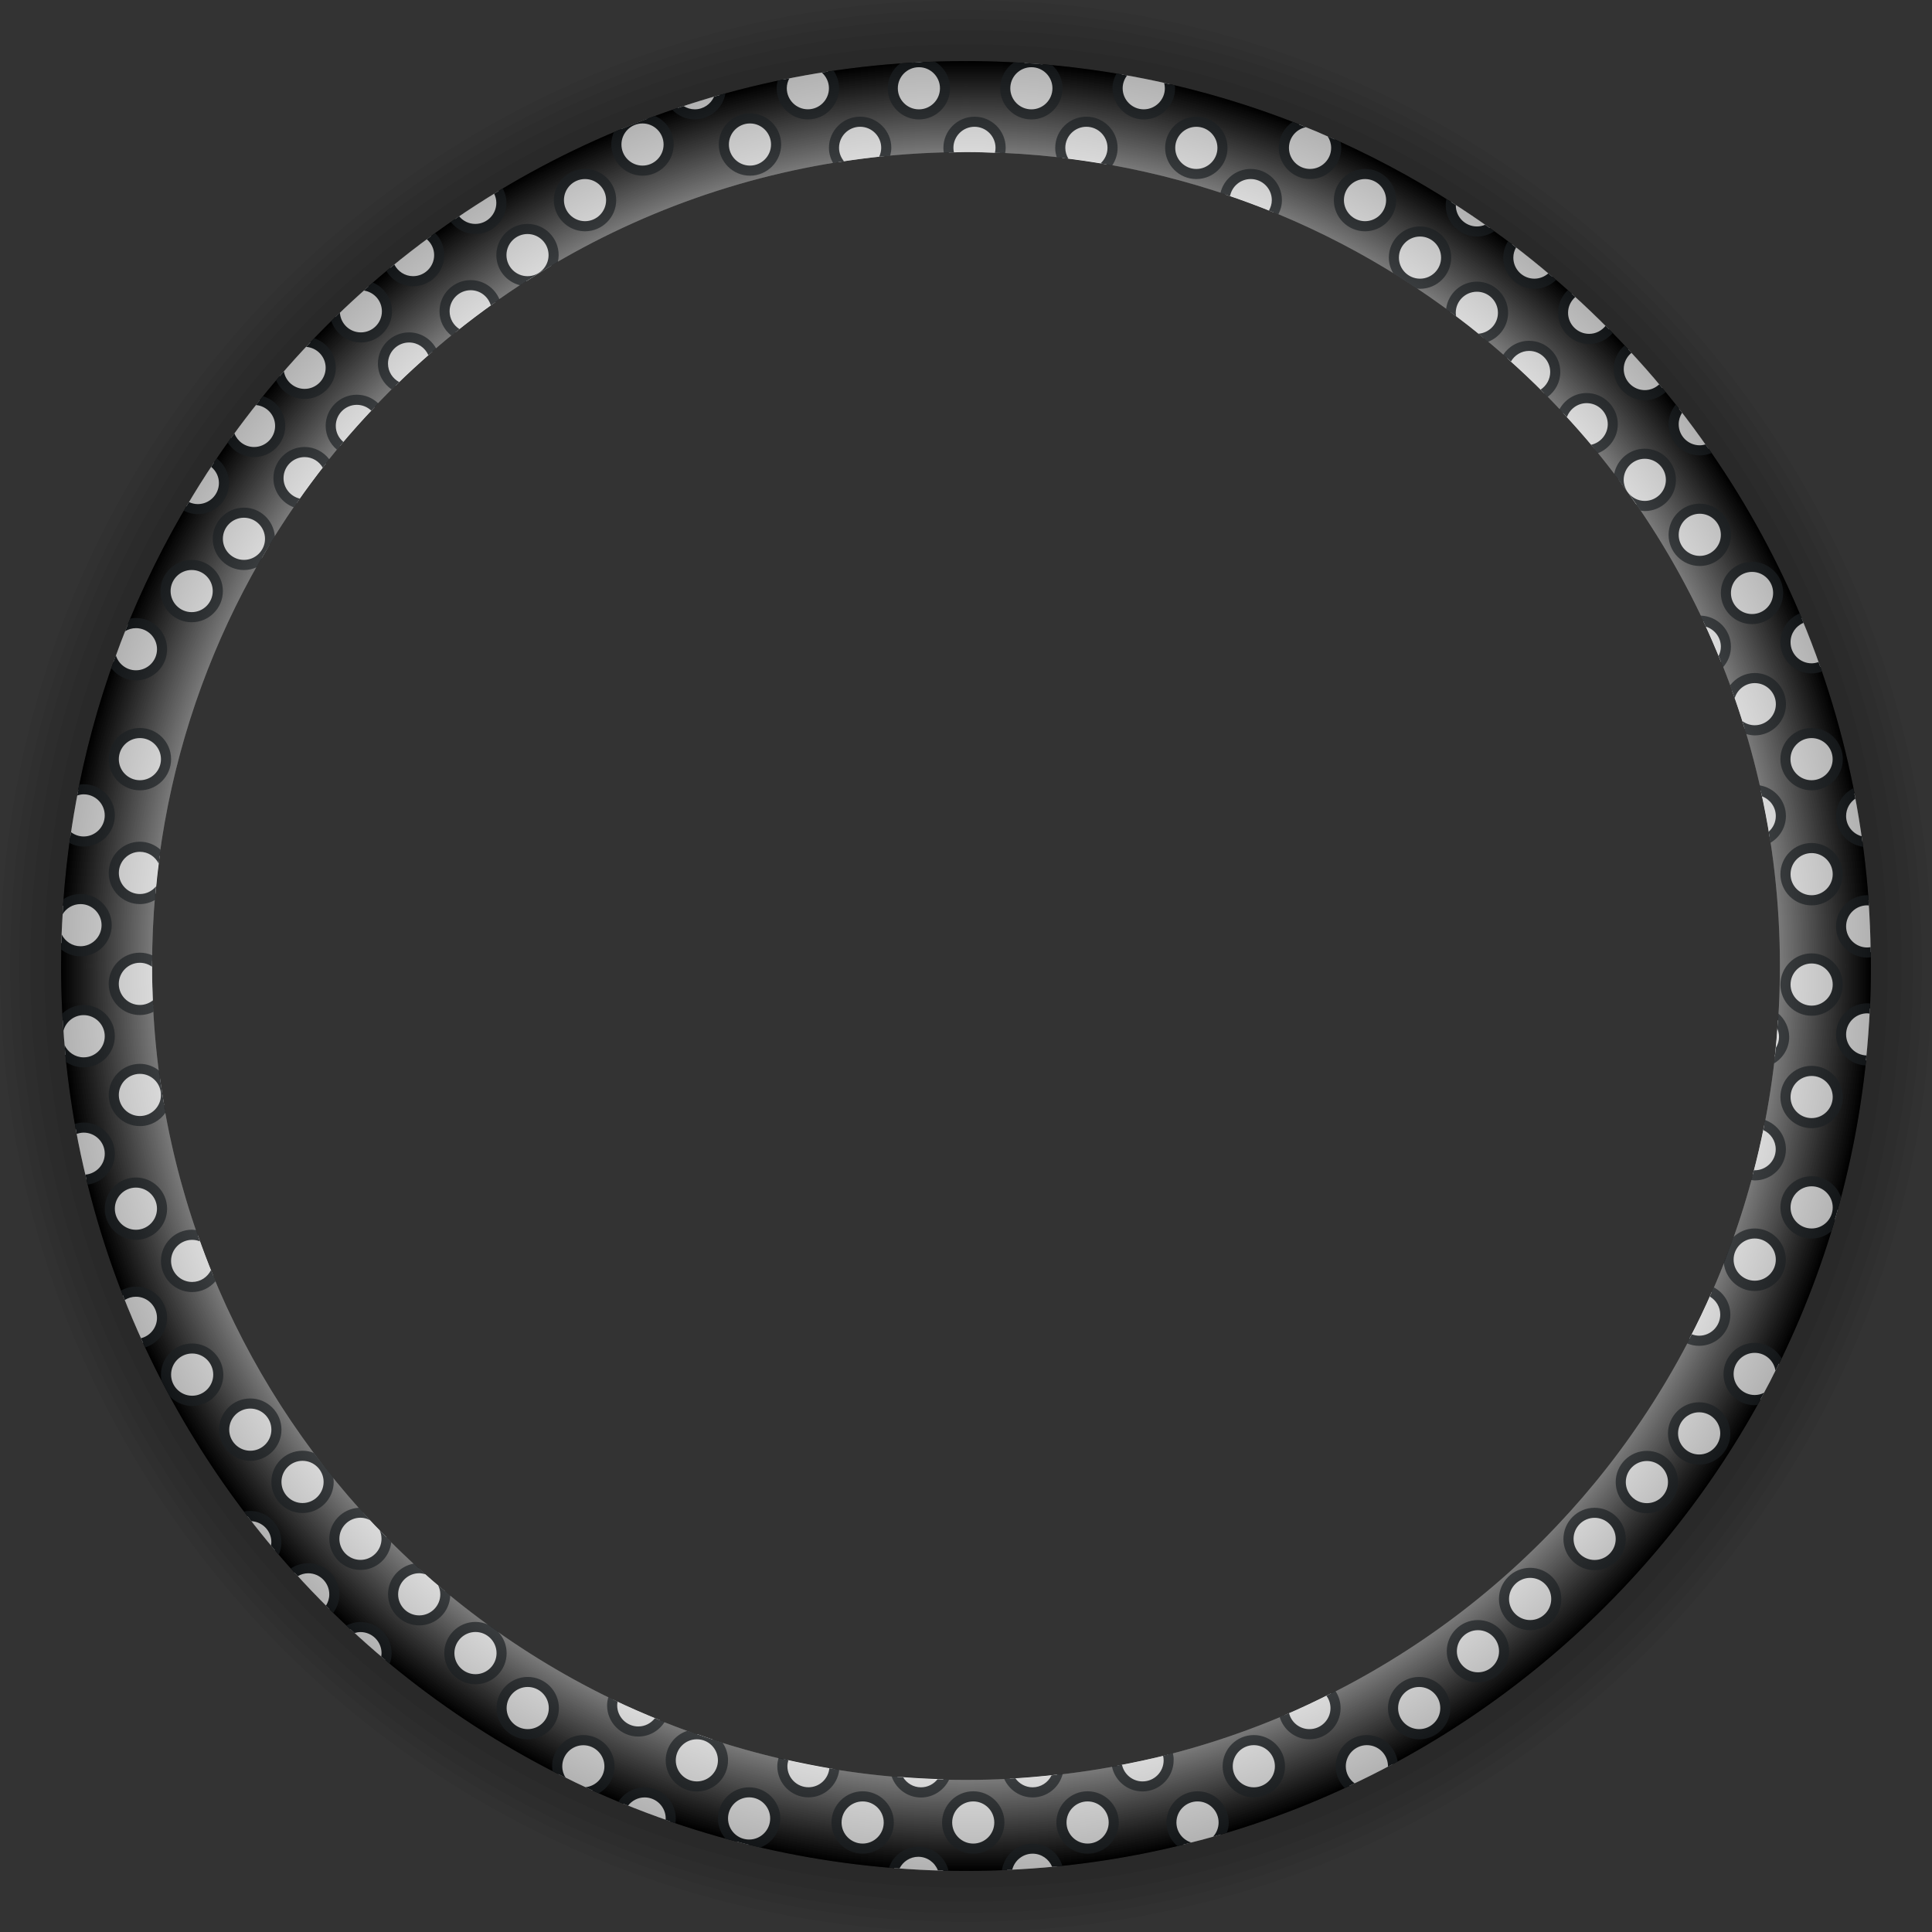 <?xml version="1.0" encoding="utf-8"?>
<svg version="1.1" id="Layer_1" xmlns="http://www.w3.org/2000/svg" xmlns:xlink="http://www.w3.org/1999/xlink" x="0px" y="0px"
	 width="70px" height="70px" viewBox="0 0 70 70" enable-background="new 0 0 70 70" xml:space="preserve">
<rect x="0" y="0" width="70" height="70" fill="#333333" stroke="none"/>
<path style="fill:none" d="M66.077,35c0,9.298-4.083,17.643-10.554,23.337c-5.476,4.817-12.658,7.74-20.523,7.74
	c-7.718,0-14.78-2.813-20.214-7.472C8.136,52.904,3.923,44.443,3.923,35c0-8.202,3.178-15.662,8.369-21.216
	C17.963,7.716,26.039,3.923,35,3.923c9.051,0,17.198,3.869,22.878,10.044C62.969,19.501,66.077,26.888,66.077,35z" isFrame="true" changeable="0"/>
<path opacity="0.04" style="fill:#000000" d="M35,1.603c-9.96,0-18.902,4.36-25.021,11.276
	C4.767,18.77,1.603,26.516,1.603,35c0,7.979,2.798,15.305,7.468,21.049C15.194,63.583,24.535,68.396,35,68.396
	c9.77,0,18.557-4.193,24.663-10.879c5.425-5.938,8.733-13.843,8.733-22.519c0-8.991-3.554-17.151-9.33-23.155
	C52.99,5.531,44.454,1.603,35,1.603z M35,65.039c-9.223,0-17.475-4.156-22.985-10.698C7.613,49.115,4.961,42.367,4.961,35
	c0-6.979,2.38-13.401,6.372-18.5C16.831,9.475,25.389,4.961,35,4.961c8.295,0,15.805,3.362,21.24,8.798
	c5.437,5.436,8.799,12.946,8.799,21.241c0,7.688-2.889,14.7-7.639,20.014C51.9,61.166,43.902,65.039,35,65.039z" changeable="0"/>
<path opacity="0.04" style="fill:#000000" d="M35,1.099c-10.417,0-19.737,4.698-25.956,12.091
	C4.086,19.085,1.099,26.694,1.099,35c0,9.529,3.933,18.143,10.265,24.301c6.106,5.94,14.444,9.6,23.636,9.6
	c10.311,0,19.546-4.603,25.764-11.865C65.836,51.107,68.9,43.412,68.9,35c0-9.847-4.197-18.712-10.9-24.905
	C51.957,4.511,43.877,1.099,35,1.099z M35,65.491c-8.291,0-15.808-3.31-21.305-8.679C8.027,51.277,4.509,43.55,4.509,35
	c0-7.249,2.529-13.907,6.754-19.139C16.852,8.937,25.409,4.509,35,4.509c8.355,0,15.928,3.362,21.436,8.807
	c5.592,5.527,9.057,13.202,9.057,21.685c0,7.554-2.746,14.464-7.294,19.79C52.605,61.339,44.287,65.491,35,65.491z" changeable="0"/>
<path opacity="0.04" style="fill:#000000" d="M35,0.687c-9.286,0-17.71,3.688-23.888,9.681
	C4.683,16.604,0.687,25.335,0.687,35c0,9.241,3.654,17.63,9.595,23.799c6.242,6.48,15.01,10.514,24.718,10.514
	c9.157,0,17.477-3.586,23.628-9.432C65.209,53.629,69.313,44.794,69.313,35c0-8.631-3.187-16.518-8.446-22.548
	C54.575,5.242,45.32,0.687,35,0.687z M35,65.861c-8.631,0-16.434-3.543-22.034-9.252C7.505,51.042,4.138,43.414,4.138,35
	c0-8.393,3.35-16.003,8.787-21.567C18.528,7.698,26.348,4.138,35,4.138c9.348,0,17.723,4.154,23.382,10.717
	c4.661,5.406,7.479,12.446,7.479,20.145c0,8.841-3.717,16.813-9.674,22.438C50.66,62.66,43.204,65.861,35,65.861z" changeable="0"/>
<path opacity="0.04" style="fill:#000000" d="M35,0.366c-11.253,0-21.253,5.367-27.579,13.681
	C2.994,19.865,0.366,27.125,0.366,35c0,8.705,3.211,16.659,8.514,22.743C15.229,65.029,24.577,69.634,35,69.634
	c8.45,0,16.193-3.026,22.205-8.054C64.802,55.227,69.634,45.678,69.634,35c0-8.698-3.206-16.646-8.501-22.729
	C54.783,4.977,45.432,0.366,35,0.366z M35,66.15c-8.88,0-16.893-3.717-22.567-9.678C7.115,50.886,3.85,43.324,3.85,35
	c0-7.055,2.345-13.562,6.298-18.784C15.835,8.704,24.851,3.85,35,3.85c9.221,0,17.504,4.005,23.207,10.37
	C63.146,19.733,66.15,27.016,66.15,35c0,9.419-4.18,17.861-10.787,23.573C49.902,63.294,42.785,66.15,35,66.15z" changeable="0"/>
<path opacity="0.04" style="fill:#000000" d="M35,0c-8.821,0-16.881,3.264-23.037,8.649C4.631,15.064,0,24.491,0,35
	c0,10.09,4.27,19.184,11.1,25.57C17.356,66.42,25.76,70,35,70c9.561,0,18.225-3.833,24.541-10.045C65.997,53.605,70,44.771,70,35
	c0-9.665-3.918-18.415-10.252-24.749C53.415,3.917,44.665,0,35,0z M35,66.48c-8.865,0-16.874-3.664-22.595-9.563
	C6.906,51.251,3.52,43.521,3.52,35c0-8.693,3.523-16.563,9.22-22.259C18.437,7.044,26.307,3.52,35,3.52
	c8.63,0,16.448,3.472,22.135,9.096C62.904,18.322,66.48,26.244,66.48,35c0,8.419-3.306,16.064-8.688,21.715
	C52.061,62.73,43.968,66.48,35,66.48z" changeable="0"/>
<radialGradient id="SVGID_1_" cx="577" cy="756" r="32.787" gradientTransform="matrix(1 0 0 1 -542 -721)" gradientUnits="userSpaceOnUse">
	<stop  offset="0" style="stop-color:#FFFFFF"/>
	<stop  offset="0.836" style="stop-color:#C2C2C2"/>
	<stop  offset="0.901" style="stop-color:#747474"/>
	<stop  offset="1" style="stop-color:#000000"/>
</radialGradient>
<path fill="url(#SVGID_1_)" d="M35,2.213c-10.185,0-19.286,4.645-25.3,11.932C5.022,19.813,2.213,27.078,2.213,35
	c0,8.566,3.286,16.367,8.667,22.208C16.872,63.712,25.46,67.787,35,67.787c9.055,0,17.25-3.67,23.184-9.604
	c5.935-5.935,9.604-14.129,9.604-23.184c0-10.043-4.518-19.033-11.63-25.047C50.447,5.124,43.063,2.213,35,2.213z M35,64.49
	c-8.464,0-16.095-3.565-21.473-9.276C8.556,49.936,5.51,42.823,5.51,35c0-7.125,2.527-13.661,6.734-18.758
	C17.653,9.688,25.838,5.51,35,5.51c7.126,0,13.661,2.527,18.759,6.734C60.313,17.653,64.49,25.838,64.49,35
	c0,8.122-3.284,15.479-8.596,20.813C50.555,61.173,43.165,64.49,35,64.49z" changeable="1"/>
<path style="fill:#FFFFFF" d="M3.978,37.542c0-0.522-0.423-0.946-0.946-0.946c-0.311,0-0.585,0.152-0.757,0.385
	c0.024,0.414,0.056,0.828,0.096,1.237c0.171,0.167,0.404,0.271,0.661,0.271C3.555,38.488,3.978,38.064,3.978,37.542z M3.978,29.544
	c0-0.523-0.423-0.947-0.946-0.947c-0.067,0-0.132,0.008-0.195,0.021c-0.112,0.572-0.21,1.149-0.293,1.732
	c0.143,0.086,0.309,0.14,0.488,0.14C3.555,30.49,3.978,30.066,3.978,29.544z M5.069,38.725c-0.523,0-0.946,0.424-0.946,0.947
	c0,0.521,0.423,0.946,0.946,0.946c0.397,0,0.735-0.245,0.876-0.593c-0.055-0.315-0.104-0.633-0.148-0.953
	C5.623,38.861,5.363,38.725,5.069,38.725z M4.925,42.846c-0.523,0-0.947,0.424-0.947,0.947c0,0.521,0.424,0.946,0.947,0.946
	c0.522,0,0.946-0.425,0.946-0.946C5.871,43.27,5.447,42.846,4.925,42.846z M4.925,46.8c-0.173,0-0.333,0.05-0.473,0.13
	c0.228,0.584,0.472,1.156,0.731,1.723c0.396-0.111,0.688-0.473,0.688-0.904C5.871,47.225,5.447,46.8,4.925,46.8z M3.031,40.854
	c-0.101,0-0.195,0.021-0.287,0.049c0.112,0.619,0.243,1.229,0.39,1.834c0.474-0.051,0.844-0.447,0.844-0.937
	C3.978,41.277,3.555,40.854,3.031,40.854z M3.863,33.52c0-0.522-0.424-0.946-0.946-0.946c-0.243,0-0.463,0.094-0.63,0.245
	c-0.029,0.444-0.053,0.892-0.063,1.342c0.173,0.187,0.418,0.306,0.693,0.306C3.439,34.466,3.863,34.043,3.863,33.52z M5.785,31.015
	c-0.173-0.203-0.428-0.334-0.716-0.334c-0.523,0-0.946,0.424-0.946,0.946s0.423,0.946,0.946,0.946c0.212,0,0.405-0.071,0.563-0.189
	C5.673,31.925,5.725,31.469,5.785,31.015z M5.069,34.703c-0.523,0-0.946,0.423-0.946,0.945c0,0.521,0.423,0.947,0.946,0.947
	c0.175,0,0.337-0.053,0.478-0.136C5.523,35.979,5.51,35.49,5.51,35c0-0.061,0.005-0.12,0.005-0.181
	C5.381,34.747,5.231,34.703,5.069,34.703z M4.925,24.468c0.522,0,0.946-0.423,0.946-0.946c0-0.522-0.424-0.946-0.946-0.946
	c-0.104,0-0.201,0.021-0.294,0.052c-0.184,0.45-0.358,0.906-0.522,1.367C4.272,24.276,4.574,24.468,4.925,24.468z M6.962,46.632
	c0.318,0,0.598-0.157,0.769-0.397c-0.199-0.481-0.384-0.975-0.558-1.469c-0.068-0.017-0.138-0.024-0.211-0.024
	c-0.522,0-0.946,0.423-0.946,0.944C6.016,46.208,6.439,46.632,6.962,46.632z M5.069,26.56c-0.523,0-0.946,0.423-0.946,0.946
	c0,0.522,0.423,0.946,0.946,0.946c0.522,0,0.946-0.424,0.946-0.946C6.016,26.982,5.592,26.56,5.069,26.56z M15.662,12.746
	c-0.156-0.308-0.472-0.52-0.84-0.52c-0.523,0-0.947,0.424-0.947,0.946c0,0.341,0.182,0.637,0.452,0.804
	C14.759,13.552,15.205,13.144,15.662,12.746z M15.165,56.823c-0.512,0.013-0.922,0.429-0.922,0.944c0,0.521,0.424,0.943,0.946,0.943
	s0.946-0.423,0.946-0.943c0-0.039-0.007-0.076-0.012-0.113C15.8,57.383,15.479,57.107,15.165,56.823z M17.228,58.95
	c-0.523,0-0.946,0.423-0.946,0.946c0,0.521,0.423,0.944,0.946,0.944c0.522,0,0.946-0.424,0.946-0.944
	C18.174,59.373,17.75,58.95,17.228,58.95z M6.962,48.859c-0.522,0-0.946,0.425-0.946,0.947c0,0.521,0.424,0.944,0.946,0.944
	s0.946-0.424,0.946-0.944C7.908,49.284,7.484,48.859,6.962,48.859z M19.12,60.941c-0.522,0-0.946,0.424-0.946,0.947
	c0,0.521,0.424,0.944,0.946,0.944s0.946-0.424,0.946-0.944C20.066,61.365,19.643,60.941,19.12,60.941z M13.16,54.814
	c-0.033-0.002-0.065-0.01-0.1-0.01c-0.523,0-0.947,0.424-0.947,0.945s0.424,0.945,0.947,0.945c0.522,0,0.946-0.424,0.946-0.945
	c0-0.02-0.005-0.035-0.006-0.053C13.716,55.409,13.434,55.117,13.16,54.814z M21.135,63.048c-0.522,0-0.946,0.425-0.946,0.947
	c0,0.101,0.021,0.194,0.049,0.286c0.408,0.205,0.82,0.404,1.237,0.595c0.354-0.137,0.606-0.479,0.606-0.881
	C22.081,63.473,21.658,63.048,21.135,63.048z M6.945,22.361c0.522,0,0.946-0.423,0.946-0.945c0-0.523-0.424-0.947-0.946-0.947
	c-0.523,0-0.946,0.424-0.946,0.947C5.999,21.938,6.422,22.361,6.945,22.361z M10.015,51.799c0-0.523-0.424-0.945-0.946-0.945
	s-0.946,0.422-0.946,0.945c0,0.521,0.424,0.946,0.946,0.946S10.015,52.32,10.015,51.799z M13.061,58.95
	c-0.131,0-0.256,0.026-0.369,0.073c0.416,0.387,0.841,0.763,1.276,1.127c0.022-0.082,0.039-0.166,0.039-0.254
	C14.007,59.373,13.583,58.95,13.061,58.95z M9.068,54.928c-0.032,0-0.063,0.008-0.096,0.01c0.32,0.418,0.65,0.828,0.991,1.23
	c0.03-0.094,0.051-0.189,0.051-0.294C10.015,55.352,9.591,54.928,9.068,54.928z M11.907,53.691c0-0.522-0.423-0.946-0.946-0.946
	c-0.522,0-0.946,0.424-0.946,0.946c0,0.521,0.424,0.944,0.946,0.944C11.484,54.639,11.907,54.214,11.907,53.691z M11.168,56.82
	c-0.187,0-0.359,0.056-0.505,0.146c0.413,0.459,0.841,0.904,1.279,1.34c0.107-0.152,0.171-0.34,0.171-0.539
	C12.113,57.244,11.69,56.82,11.168,56.82z M11.036,14.271c0.522,0,0.946-0.424,0.946-0.946c0-0.451-0.316-0.827-0.738-0.922
	c-0.378,0.396-0.745,0.804-1.103,1.219C10.267,13.998,10.617,14.271,11.036,14.271z M61.585,16.317c0.112,0,0.22-0.023,0.317-0.059
	c-0.344-0.494-0.701-0.979-1.072-1.454c-0.118,0.159-0.191,0.354-0.191,0.566C60.639,15.894,61.063,16.317,61.585,16.317z
	 M61.585,20.324c0.522,0,0.946-0.424,0.946-0.946c0-0.523-0.424-0.946-0.946-0.946s-0.946,0.423-0.946,0.946
	C60.639,19.9,61.063,20.324,61.585,20.324z M30.372,5.874c0.558-0.088,1.119-0.161,1.686-0.218c0.032-0.094,0.053-0.193,0.053-0.299
	c0-0.522-0.424-0.946-0.946-0.946s-0.946,0.424-0.946,0.946C30.218,5.549,30.275,5.726,30.372,5.874z M58.646,17.378
	c0.221,0.295,0.431,0.597,0.64,0.898c0.097,0.034,0.198,0.056,0.308,0.056c0.522,0,0.946-0.424,0.946-0.946
	c0-0.521-0.424-0.946-0.946-0.946C59.073,16.439,58.65,16.859,58.646,17.378z M56.35,13.479c0-0.523-0.424-0.947-0.945-0.947
	c-0.338,0-0.633,0.179-0.801,0.445c0.463,0.411,0.912,0.834,1.348,1.272C56.191,14.077,56.35,13.797,56.35,13.479z M55.594,10.28
	c0.25,0,0.477-0.099,0.645-0.257c-0.473-0.403-0.959-0.794-1.453-1.17c-0.084,0.142-0.137,0.304-0.137,0.48
	C54.646,9.856,55.07,10.28,55.594,10.28z M59.594,14.317c0.247,0,0.471-0.097,0.639-0.253c-0.399-0.483-0.815-0.954-1.246-1.414
	c-0.204,0.174-0.34,0.431-0.34,0.721C58.646,13.894,59.07,14.317,59.594,14.317z M67.652,34.512c0.043,0,0.086-0.007,0.127-0.013
	c-0.008-0.629-0.034-1.255-0.078-1.875c-0.018-0.001-0.032-0.005-0.049-0.005c-0.522,0-0.946,0.424-0.946,0.946
	C66.706,34.089,67.13,34.512,67.652,34.512z M67.479,30.495c-0.082-0.588-0.178-1.171-0.289-1.749
	c-0.287,0.162-0.481,0.467-0.481,0.82C66.706,30.029,67.039,30.413,67.479,30.495z M65.639,24.217c0.109,0,0.213-0.023,0.313-0.058
	c-0.209-0.596-0.435-1.184-0.677-1.763c-0.342,0.142-0.584,0.479-0.584,0.874C64.691,23.793,65.115,24.217,65.639,24.217z
	 M63.577,24.567c-0.351,0-0.651,0.191-0.815,0.474c0.159,0.443,0.309,0.892,0.446,1.345c0.112,0.048,0.237,0.074,0.369,0.074
	c0.522,0,0.946-0.424,0.946-0.946S64.1,24.567,63.577,24.567z M63.797,28.647c0.122,0.56,0.232,1.122,0.323,1.692
	c0.243-0.171,0.403-0.453,0.403-0.773C64.523,29.119,64.213,28.747,63.797,28.647z M8.114,17.5c0-0.301-0.144-0.566-0.362-0.739
	c-0.348,0.519-0.68,1.048-0.998,1.586c0.125,0.063,0.265,0.1,0.414,0.1C7.69,18.446,8.114,18.023,8.114,17.5z M21.196,6.304
	c-0.522,0-0.946,0.424-0.946,0.946c0,0.523,0.424,0.946,0.946,0.946c0.523,0,0.946-0.423,0.946-0.946
	C22.143,6.728,21.72,6.304,21.196,6.304z M11.982,15.432c0,0.29,0.134,0.547,0.339,0.721c0.402-0.483,0.824-0.95,1.256-1.407
	c-0.169-0.16-0.396-0.26-0.648-0.26C12.406,14.485,11.982,14.909,11.982,15.432z M13.074,12.227c0.522,0,0.946-0.424,0.946-0.946
	c0-0.426-0.283-0.782-0.67-0.901c-0.409,0.36-0.809,0.729-1.198,1.109C12.247,11.91,12.623,12.227,13.074,12.227z M11.036,16.378
	c-0.522,0-0.946,0.424-0.946,0.946c0,0.424,0.279,0.777,0.662,0.898c0.34-0.49,0.695-0.967,1.063-1.435
	C11.644,16.54,11.359,16.378,11.036,16.378z M8.838,20.469c0.257,0,0.488-0.103,0.658-0.268c0.086-0.148,0.167-0.299,0.256-0.445
	c0.02-0.074,0.032-0.152,0.032-0.233c0-0.522-0.423-0.946-0.946-0.946c-0.522,0-0.946,0.424-0.946,0.946S8.315,20.469,8.838,20.469z
	 M9.206,16.378c0.522,0,0.946-0.424,0.946-0.946c0-0.453-0.319-0.832-0.745-0.924c-0.356,0.444-0.702,0.898-1.035,1.362
	C8.53,16.171,8.842,16.378,9.206,16.378z M16.497,12.043c0.468-0.378,0.949-0.739,1.44-1.088c-0.133-0.362-0.478-0.621-0.885-0.621
	c-0.523,0-0.947,0.423-0.947,0.946C16.105,11.595,16.261,11.871,16.497,12.043z M19.076,10.186c0.297-0.191,0.597-0.38,0.901-0.561
	c0.052-0.117,0.082-0.246,0.082-0.383c0-0.522-0.424-0.946-0.946-0.946c-0.523,0-0.947,0.424-0.947,0.946
	C18.166,9.752,18.57,10.165,19.076,10.186z M23.28,6.182c0.522,0,0.946-0.424,0.946-0.946c0-0.463-0.334-0.848-0.773-0.929
	c-0.313,0.117-0.623,0.24-0.931,0.366c-0.117,0.158-0.188,0.352-0.188,0.563C22.334,5.758,22.757,6.182,23.28,6.182z M26.084,3.44
	c-0.514,0.146-1.022,0.303-1.526,0.472c0.166,0.143,0.379,0.232,0.615,0.232C25.611,4.145,25.977,3.845,26.084,3.44z M14.967,10.188
	c0.522,0,0.946-0.424,0.946-0.946c0-0.271-0.115-0.513-0.297-0.686c-0.502,0.368-0.993,0.749-1.473,1.145
	C14.306,9.99,14.611,10.188,14.967,10.188z M17.221,8.296c0.522,0,0.945-0.424,0.945-0.946c0-0.154-0.04-0.298-0.105-0.427
	C17.525,7.247,17,7.586,16.485,7.939C16.659,8.155,16.922,8.296,17.221,8.296z M29.271,4.145c0.522,0,0.946-0.424,0.946-0.946
	c0-0.231-0.086-0.44-0.224-0.605c-0.542,0.083-1.079,0.18-1.611,0.288c-0.035,0.1-0.058,0.205-0.058,0.317
	C28.325,3.721,28.748,4.145,29.271,4.145z M57.775,54.813c-0.521,0-0.945,0.424-0.945,0.946s0.424,0.946,0.945,0.946
	c0.522,0,0.947-0.424,0.947-0.946S58.3,54.813,57.775,54.813z M62.021,46.811c-0.252,0.576-0.522,1.144-0.813,1.698
	c0.107,0.044,0.229,0.069,0.354,0.069c0.521,0,0.944-0.424,0.944-0.946C62.509,47.277,62.313,46.973,62.021,46.811z M57.578,12.279
	c0.292,0,0.551-0.135,0.724-0.343c-0.44-0.445-0.895-0.879-1.36-1.299c-0.188,0.173-0.31,0.42-0.31,0.695
	C56.632,11.856,57.057,12.279,57.578,12.279z M59.67,52.753c-0.523,0-0.947,0.423-0.947,0.946c0,0.521,0.424,0.945,0.947,0.945
	c0.521,0,0.946-0.424,0.946-0.945C60.616,53.176,60.191,52.753,59.67,52.753z M23.906,62.324c-0.574-0.233-1.144-0.479-1.7-0.747
	c-0.016,0.067-0.025,0.14-0.025,0.212c0,0.521,0.423,0.945,0.946,0.945C23.451,62.734,23.736,62.572,23.906,62.324z M55.441,56.988
	c-0.523,0-0.946,0.424-0.946,0.945c0,0.522,0.423,0.945,0.946,0.945c0.521,0,0.945-0.423,0.945-0.945
	C56.389,57.412,55.964,56.988,55.441,56.988z M58.434,15.371c0-0.523-0.424-0.946-0.945-0.946c-0.379,0-0.7,0.222-0.854,0.542
	c0.395,0.424,0.775,0.855,1.145,1.301C58.156,16.145,58.434,15.792,58.434,15.371z M51.419,60.941c-0.522,0-0.946,0.424-0.946,0.947
	c0,0.521,0.424,0.944,0.946,0.944s0.946-0.424,0.946-0.944C52.365,61.365,51.941,60.941,51.419,60.941z M51.45,8.388
	c-0.523,0-0.946,0.423-0.946,0.946c0,0.522,0.423,0.946,0.946,0.946c0.522,0,0.946-0.424,0.946-0.946
	C52.396,8.811,51.973,8.388,51.45,8.388z M53.549,58.881c-0.523,0-0.947,0.424-0.947,0.947c0,0.521,0.424,0.945,0.947,0.945
	c0.521,0,0.946-0.424,0.946-0.945C54.495,59.305,54.07,58.881,53.549,58.881z M54.457,11.333c0-0.522-0.424-0.946-0.945-0.946
	c-0.517,0-0.935,0.413-0.945,0.927c0.404,0.3,0.805,0.609,1.19,0.93C54.159,12.134,54.457,11.771,54.457,11.333z M53.512,8.388
	c0.17,0,0.327-0.049,0.465-0.128c-0.457-0.325-0.925-0.639-1.398-0.941C52.572,7.36,52.564,7.4,52.564,7.442
	C52.564,7.964,52.986,8.388,53.512,8.388z M65.639,34.726c-0.521,0-0.947,0.424-0.947,0.946c0,0.523,0.426,0.946,0.947,0.946
	s0.945-0.423,0.945-0.946C66.584,35.149,66.16,34.726,65.639,34.726z M61.709,22.496c0.229,0.487,0.441,0.982,0.645,1.483
	c0.111-0.155,0.18-0.344,0.18-0.549C62.531,22.95,62.173,22.558,61.709,22.496z M49.525,63.048c-0.522,0-0.945,0.425-0.945,0.947
	c0,0.28,0.125,0.53,0.32,0.705c0.529-0.248,1.051-0.509,1.563-0.784C50.424,63.432,50.021,63.048,49.525,63.048z M65.639,38.801
	c-0.521,0-0.947,0.424-0.947,0.947c0,0.521,0.426,0.945,0.947,0.945s0.945-0.424,0.945-0.945
	C66.584,39.225,66.16,38.801,65.639,38.801z M65.639,42.801c-0.521,0-0.947,0.424-0.947,0.946s0.426,0.946,0.947,0.946
	c0.379,0,0.701-0.226,0.854-0.545c0.024-0.094,0.054-0.188,0.077-0.278c0.008-0.041,0.015-0.081,0.015-0.123
	C66.584,43.225,66.16,42.801,65.639,42.801z M66.706,37.48c0,0.509,0.401,0.918,0.903,0.94c0.063-0.621,0.111-1.248,0.141-1.879
	c-0.032-0.003-0.063-0.01-0.098-0.01C67.13,36.534,66.706,36.958,66.706,37.48z M65.639,26.56c-0.521,0-0.947,0.423-0.947,0.946
	c0,0.522,0.426,0.946,0.947,0.946s0.945-0.424,0.945-0.946C66.584,26.982,66.16,26.56,65.639,26.56z M65.639,30.727
	c-0.521,0-0.947,0.423-0.947,0.946c0,0.522,0.426,0.946,0.947,0.946s0.945-0.424,0.945-0.946
	C66.584,31.149,66.16,30.727,65.639,30.727z M63.479,22.431c0.522,0,0.946-0.424,0.946-0.946c0-0.523-0.424-0.946-0.946-0.946
	c-0.521,0-0.945,0.423-0.945,0.946C62.531,22.007,62.955,22.431,63.479,22.431z M64.305,38.281c0.202-0.174,0.334-0.428,0.334-0.717
	c0-0.229-0.084-0.438-0.221-0.602C64.389,37.406,64.354,37.846,64.305,38.281z M63.577,48.837c-0.522,0-0.946,0.424-0.946,0.947
	c0,0.522,0.424,0.946,0.946,0.946c0.071,0,0.144-0.01,0.21-0.025c0.23-0.422,0.451-0.852,0.664-1.284
	C64.309,49.078,63.973,48.837,63.577,48.837z M63.577,44.693c-0.522,0-0.946,0.424-0.946,0.945s0.424,0.945,0.946,0.945
	s0.946-0.424,0.946-0.945S64.1,44.693,63.577,44.693z M63.923,40.761c-0.121,0.613-0.262,1.22-0.421,1.818
	c0.025,0.002,0.05,0.008,0.075,0.008c0.522,0,0.946-0.424,0.946-0.946C64.523,41.24,64.273,40.898,63.923,40.761z M61.563,50.989
	c-0.521,0-0.944,0.424-0.944,0.946c0,0.521,0.423,0.945,0.944,0.945c0.522,0,0.946-0.424,0.946-0.945
	C62.509,51.413,62.085,50.989,61.563,50.989z M31.256,65.086c-0.523,0-0.947,0.424-0.947,0.946s0.424,0.946,0.947,0.946
	c0.522,0,0.946-0.424,0.946-0.946S31.778,65.086,31.256,65.086z M33.369,64.941c0.349,0,0.65-0.191,0.814-0.475
	c-0.563-0.015-1.123-0.045-1.679-0.092C32.651,64.709,32.983,64.941,33.369,64.941z M33.271,67.094c-0.397,0-0.735,0.244-0.876,0.59
	c0.589,0.047,1.183,0.078,1.78,0.094C34.061,67.383,33.701,67.094,33.271,67.094z M33.33,2.255
	c-0.063,0.003-0.124,0.008-0.187,0.012c-0.451,0.072-0.797,0.459-0.797,0.932c0,0.522,0.424,0.946,0.947,0.946
	c0.522,0,0.946-0.424,0.946-0.946C34.24,2.688,33.836,2.275,33.33,2.255z M49.458,8.196c0.522,0,0.946-0.423,0.946-0.946
	c0-0.522-0.424-0.946-0.946-0.946s-0.946,0.424-0.946,0.946C48.512,7.773,48.936,8.196,49.458,8.196z M35.263,65.086
	c-0.523,0-0.947,0.424-0.947,0.946s0.424,0.946,0.947,0.946c0.522,0,0.946-0.424,0.946-0.946S35.785,65.086,35.263,65.086z
	 M35.309,4.411c-0.523,0-0.947,0.424-0.947,0.946c0,0.058,0.008,0.113,0.018,0.168C34.586,5.521,34.792,5.51,35,5.51
	c0.415,0,0.826,0.015,1.236,0.031c0.012-0.06,0.019-0.12,0.019-0.184C36.255,4.835,35.831,4.411,35.309,4.411z M23.356,64.941
	c-0.323,0-0.607,0.162-0.778,0.408c0.563,0.229,1.135,0.445,1.713,0.646c0.005-0.036,0.012-0.071,0.012-0.108
	C24.303,65.364,23.879,64.941,23.356,64.941z M25.808,63.021c-0.183-0.063-0.365-0.123-0.547-0.188
	c-0.005,0-0.008-0.001-0.012-0.001c-0.523,0-0.946,0.423-0.946,0.944c0,0.522,0.423,0.947,0.946,0.947
	c0.522,0,0.946-0.425,0.946-0.947C26.195,63.469,26.042,63.193,25.808,63.021z M28.348,63.995c0,0.522,0.423,0.946,0.946,0.946
	c0.486,0,0.883-0.369,0.936-0.842c-0.621-0.103-1.234-0.226-1.842-0.363C28.363,63.818,28.348,63.904,28.348,63.995z M27.173,4.289
	c-0.523,0-0.947,0.424-0.947,0.946s0.424,0.946,0.947,0.946c0.522,0,0.946-0.424,0.946-0.946S27.695,4.289,27.173,4.289z
	 M27.142,64.941c-0.522,0-0.946,0.423-0.946,0.944c0,0.371,0.216,0.689,0.527,0.847c0.133,0.033,0.267,0.064,0.4,0.1
	c0.006,0,0.012,0.002,0.019,0.002c0.522,0,0.946-0.424,0.946-0.945C28.088,65.364,27.664,64.941,27.142,64.941z M37.414,66.979
	c-0.463,0-0.848,0.334-0.93,0.773c0.611-0.027,1.22-0.07,1.822-0.13C38.18,67.248,37.83,66.979,37.414,66.979z M46.26,7.25
	c0-0.522-0.423-0.946-0.945-0.946c-0.453,0-0.83,0.317-0.924,0.742c0.594,0.199,1.178,0.415,1.754,0.649
	C46.216,7.563,46.26,7.412,46.26,7.25z M45.428,63.048c-0.521,0-0.945,0.425-0.945,0.947s0.425,0.946,0.945,0.946
	c0.523,0,0.946-0.424,0.946-0.946S45.951,63.048,45.428,63.048z M43.391,65.086c-0.521,0-0.947,0.424-0.947,0.946
	c0,0.337,0.179,0.63,0.441,0.798c0.451-0.111,0.897-0.23,1.342-0.361c0.067-0.131,0.11-0.277,0.11-0.437
	C44.337,65.51,43.913,65.086,43.391,65.086z M46.536,62.146c0.112,0.396,0.474,0.688,0.907,0.688c0.521,0,0.945-0.424,0.945-0.945
	c0-0.197-0.062-0.382-0.164-0.533C47.671,61.635,47.109,61.902,46.536,62.146z M47.063,4.504C46.743,4.655,46.52,4.98,46.52,5.358
	c0,0.522,0.424,0.946,0.945,0.946c0.523,0,0.946-0.424,0.946-0.946c0-0.108-0.021-0.211-0.056-0.308
	C47.93,4.859,47.499,4.677,47.063,4.504z M43.346,6.304c0.521,0,0.945-0.424,0.945-0.946s-0.424-0.946-0.945-0.946
	s-0.947,0.424-0.947,0.946S42.822,6.304,43.346,6.304z M40.473,63.977c0.09,0.428,0.469,0.752,0.926,0.752
	c0.522,0,0.947-0.424,0.947-0.945c0-0.072-0.011-0.143-0.025-0.208C41.712,63.729,41.096,63.857,40.473,63.977z M37.742,2.328
	c-0.202-0.017-0.404-0.031-0.607-0.044c-0.408,0.104-0.712,0.473-0.712,0.914c0,0.522,0.423,0.946,0.946,0.946
	c0.521,0,0.945-0.424,0.945-0.946C38.314,2.808,38.079,2.473,37.742,2.328z M40.088,5.956c0.135-0.163,0.221-0.37,0.221-0.599
	c0-0.522-0.425-0.946-0.947-0.946c-0.521,0-0.945,0.424-0.945,0.946c0,0.13,0.025,0.253,0.073,0.365
	C39.025,5.786,39.561,5.864,40.088,5.956z M37.414,64.941c0.415,0,0.764-0.271,0.893-0.643c-0.568,0.063-1.142,0.115-1.72,0.146
	C36.748,64.739,37.057,64.941,37.414,64.941z M40.645,2.698c-0.092,0.146-0.146,0.315-0.146,0.5c0,0.522,0.424,0.946,0.944,0.946
	c0.522,0,0.947-0.424,0.947-0.946c0-0.052-0.008-0.103-0.017-0.152C41.805,2.915,41.227,2.8,40.645,2.698z M39.406,65.086
	c-0.522,0-0.946,0.424-0.946,0.946s0.424,0.946,0.946,0.946c0.521,0,0.945-0.424,0.945-0.946
	C40.354,65.51,39.93,65.086,39.406,65.086z" changeable="0"/>
<path style="fill:#1A1E21" d="M42.215,5.357c0,0.623,0.508,1.13,1.131,1.13c0.622,0,1.129-0.507,1.129-1.13s-0.507-1.13-1.129-1.13
	C42.723,4.227,42.215,4.734,42.215,5.357z M43.346,4.594c0.42,0,0.764,0.343,0.764,0.764s-0.344,0.764-0.764,0.764
	c-0.422,0-0.765-0.343-0.765-0.764S42.924,4.594,43.346,4.594z M37.414,64.758c-0.258,0-0.486-0.13-0.625-0.326h-0.001
	c-0.134,0.008-0.269,0.02-0.403,0.023c0.178,0.395,0.571,0.669,1.029,0.669c0.525,0,0.965-0.362,1.09-0.849
	c-0.136,0.017-0.27,0.037-0.406,0.052C37.975,64.581,37.716,64.758,37.414,64.758z M38.289,5.697
	c0.038,0.004,0.076,0.01,0.113,0.014c0.104,0.014,0.205,0.026,0.308,0.039c-0.069-0.115-0.112-0.248-0.112-0.393
	c0-0.421,0.342-0.764,0.764-0.764s0.765,0.343,0.765,0.764c0,0.223-0.099,0.421-0.25,0.561c0.142,0.023,0.278,0.05,0.42,0.075
	c0.123-0.182,0.196-0.399,0.196-0.636c0-0.623-0.508-1.13-1.131-1.13s-1.129,0.507-1.129,1.13
	C38.23,5.477,38.255,5.589,38.289,5.697z M41.443,4.327c0.623,0,1.131-0.507,1.131-1.129c0-0.037-0.008-0.071-0.012-0.107l0,0
	c-0.127-0.029-0.256-0.059-0.383-0.087c0.016,0.062,0.026,0.126,0.026,0.194c0,0.42-0.345,0.763-0.765,0.763
	c-0.422,0-0.764-0.343-0.764-0.763c0-0.177,0.063-0.336,0.162-0.466c-0.121-0.021-0.244-0.041-0.367-0.062
	c-0.008-0.001-0.016-0.003-0.021-0.004c-0.086,0.159-0.141,0.338-0.141,0.531C40.314,3.82,40.82,4.327,41.443,4.327z M50.479,9.898
	c0.291,0.18,0.58,0.364,0.863,0.554c0.036,0.004,0.071,0.012,0.108,0.012c0.623,0,1.129-0.507,1.129-1.13s-0.506-1.13-1.129-1.13
	s-1.13,0.507-1.13,1.13C50.32,9.54,50.38,9.731,50.479,9.898z M51.45,8.57c0.421,0,0.763,0.343,0.763,0.764
	s-0.342,0.763-0.763,0.763s-0.765-0.342-0.765-0.763S51.029,8.57,51.45,8.57z M63.577,44.51c-0.298,0-0.565,0.118-0.767,0.307
	c-0.002,0.002-0.002,0.002-0.002,0.004c-0.11,0.313-0.229,0.619-0.349,0.928c-0.001,0.002-0.002,0.004-0.003,0.007
	c0.059,0.568,0.534,1.019,1.118,1.019c0.623,0,1.13-0.508,1.13-1.131S64.2,44.51,63.577,44.51z M63.577,46.402
	c-0.421,0-0.765-0.342-0.765-0.764s0.344-0.765,0.765-0.765s0.764,0.343,0.764,0.765S63.998,46.402,63.577,46.402z M49.458,8.38
	c0.623,0,1.13-0.507,1.13-1.13c0-0.622-0.507-1.129-1.13-1.129s-1.13,0.507-1.13,1.129C48.328,7.873,48.835,8.38,49.458,8.38z
	 M49.458,6.487c0.421,0,0.763,0.342,0.763,0.763s-0.342,0.764-0.763,0.764s-0.765-0.343-0.765-0.764S49.037,6.487,49.458,6.487z
	 M44.38,7.042c0.062,0.021,0.124,0.042,0.187,0.063c0.067-0.352,0.377-0.618,0.748-0.618c0.42,0,0.765,0.342,0.765,0.763
	c0,0.139-0.04,0.267-0.104,0.378c0.113,0.046,0.229,0.088,0.342,0.135c0.08-0.154,0.129-0.327,0.129-0.513
	c0-0.622-0.508-1.129-1.131-1.129c-0.529,0-0.977,0.371-1.096,0.866C44.271,7.006,44.326,7.024,44.38,7.042z M47.466,6.487
	c0.623,0,1.13-0.507,1.13-1.13c0-0.071-0.009-0.142-0.021-0.21c0,0,0,0,0-0.001c-0.156-0.07-0.313-0.139-0.472-0.208
	c0.08,0.12,0.127,0.265,0.127,0.419c0,0.421-0.344,0.764-0.766,0.764c-0.421,0-0.763-0.343-0.763-0.764
	c0-0.371,0.266-0.681,0.616-0.749c-0.004-0.001-0.006-0.002-0.01-0.003c-0.156-0.063-0.313-0.126-0.471-0.188
	c-0.304,0.203-0.505,0.548-0.505,0.939C46.336,5.98,46.844,6.487,47.466,6.487z M30.034,5.357c0,0.201,0.058,0.387,0.149,0.551
	c0.003-0.001,0.006-0.001,0.009-0.002c0.128-0.021,0.255-0.046,0.384-0.064c0.001,0,0.001-0.001,0.002-0.001
	C30.469,5.709,30.4,5.542,30.4,5.357c0-0.421,0.343-0.764,0.764-0.764s0.764,0.343,0.764,0.764c0,0.115-0.028,0.224-0.074,0.321
	h0.001c0.132-0.014,0.266-0.024,0.398-0.037c0.023-0.091,0.041-0.186,0.041-0.284c0-0.623-0.507-1.13-1.13-1.13
	S30.034,4.734,30.034,5.357z M27.173,6.365c0.622,0,1.129-0.507,1.129-1.13c0-0.622-0.507-1.13-1.129-1.13
	c-0.623,0-1.13,0.508-1.13,1.13C26.043,5.858,26.55,6.365,27.173,6.365z M27.173,4.473c0.42,0,0.763,0.342,0.763,0.763
	C27.936,5.657,27.593,6,27.173,6c-0.422,0-0.764-0.343-0.764-0.764C26.409,4.815,26.751,4.473,27.173,4.473z M29.271,4.327
	c0.623,0,1.129-0.507,1.129-1.129c0-0.235-0.072-0.454-0.195-0.635c-0.142,0.021-0.283,0.042-0.425,0.064
	c-0.002,0.001-0.003,0.001-0.005,0.001c0.157,0.14,0.259,0.342,0.259,0.569c0,0.42-0.342,0.763-0.763,0.763
	s-0.764-0.343-0.764-0.763c0-0.131,0.036-0.252,0.094-0.359c-0.141,0.028-0.281,0.057-0.422,0.087h-0.001
	c-0.022,0.088-0.037,0.178-0.037,0.272C28.142,3.82,28.648,4.327,29.271,4.327z M26.283,3.387c-0.136,0.037-0.272,0.075-0.407,0.114
	c-0.001,0-0.003,0.001-0.004,0.001c-0.118,0.27-0.387,0.459-0.699,0.459c-0.148,0-0.286-0.044-0.403-0.118l-0.022,0.008
	c-0.128,0.042-0.256,0.084-0.384,0.128c-0.001,0-0.002,0-0.003,0.001c0.206,0.213,0.493,0.348,0.813,0.348
	C25.731,4.327,26.193,3.92,26.283,3.387z M23.28,6.365c0.623,0,1.129-0.507,1.129-1.13c0-0.462-0.279-0.859-0.679-1.034
	c-0.496,0.182-0.988,0.376-1.474,0.58c-0.004,0.002-0.008,0.004-0.013,0.006c-0.06,0.138-0.094,0.289-0.094,0.448
	C22.15,5.858,22.657,6.365,23.28,6.365z M23.28,4.473c0.421,0,0.763,0.342,0.763,0.763C24.043,5.657,23.701,6,23.28,6
	c-0.421,0-0.764-0.343-0.764-0.764C22.516,4.815,22.859,4.473,23.28,4.473z M59.67,52.568c-0.623,0-1.13,0.508-1.13,1.131
	s0.507,1.129,1.13,1.129s1.129-0.506,1.129-1.129S60.293,52.568,59.67,52.568z M59.67,54.462c-0.421,0-0.764-0.342-0.764-0.763
	c0-0.422,0.343-0.764,0.764-0.764s0.764,0.342,0.764,0.764C60.434,54.12,60.091,54.462,59.67,54.462z M33.369,64.758
	c-0.274,0-0.513-0.146-0.647-0.363c-0.007,0-0.014-0.002-0.02-0.002c-0.132-0.011-0.265-0.019-0.396-0.028
	c0.153,0.44,0.569,0.762,1.063,0.762c0.451,0,0.838-0.269,1.019-0.647c-0.141-0.004-0.281-0.006-0.421-0.013
	C33.827,64.643,33.612,64.758,33.369,64.758z M37.369,4.327c0.623,0,1.129-0.507,1.129-1.129c0-0.333-0.146-0.63-0.376-0.836
	c-0.458-0.044-0.918-0.079-1.38-0.104c-0.303,0.203-0.504,0.548-0.504,0.939C36.238,3.82,36.746,4.327,37.369,4.327z M37.369,2.435
	c0.421,0,0.763,0.342,0.763,0.764c0,0.42-0.342,0.763-0.763,0.763s-0.764-0.343-0.764-0.763C36.605,2.776,36.948,2.435,37.369,2.435
	z M33.294,4.327c0.622,0,1.129-0.507,1.129-1.129c0-0.41-0.221-0.766-0.548-0.964c-0.422,0.014-0.842,0.035-1.26,0.065
	c-0.272,0.207-0.451,0.53-0.451,0.898C32.164,3.82,32.671,4.327,33.294,4.327z M33.294,2.435c0.42,0,0.763,0.342,0.763,0.764
	c0,0.42-0.343,0.763-0.763,0.763c-0.422,0-0.764-0.343-0.764-0.763C32.53,2.776,32.872,2.435,33.294,2.435z M34.196,5.53
	c0.122-0.003,0.244-0.008,0.367-0.009c-0.012-0.054-0.019-0.107-0.019-0.164c0-0.421,0.343-0.764,0.764-0.764
	c0.42,0,0.762,0.343,0.762,0.764c0,0.063-0.008,0.121-0.022,0.179c0.123,0.005,0.248,0.004,0.371,0.01
	c0.011-0.062,0.019-0.124,0.019-0.188c0-0.623-0.506-1.13-1.127-1.13c-0.623,0-1.13,0.507-1.13,1.13
	C34.179,5.417,34.188,5.474,34.196,5.53z M63.577,48.654c-0.623,0-1.13,0.507-1.13,1.13s0.507,1.129,1.13,1.129
	c0.034,0,0.065-0.007,0.099-0.011c0.002-0.002,0.004-0.004,0.006-0.008c0.077-0.144,0.156-0.285,0.233-0.429
	c0-0.001,0.001-0.003,0.001-0.004c-0.104,0.054-0.217,0.083-0.339,0.083c-0.421,0-0.765-0.342-0.765-0.763
	c0-0.423,0.344-0.765,0.765-0.765c0.381,0,0.694,0.28,0.751,0.646c0.023-0.045,0.045-0.091,0.066-0.135
	c0.053-0.104,0.104-0.207,0.154-0.313C64.355,48.884,63.994,48.654,63.577,48.654z M61.563,50.807c-0.623,0-1.129,0.508-1.129,1.131
	c0,0.621,0.506,1.129,1.129,1.129s1.131-0.508,1.131-1.129C62.691,51.313,62.186,50.807,61.563,50.807z M61.563,52.699
	c-0.42,0-0.764-0.344-0.764-0.764c0-0.422,0.344-0.765,0.764-0.765c0.422,0,0.765,0.343,0.765,0.765
	C62.325,52.355,61.982,52.699,61.563,52.699z M66.523,37.48c0,0.602,0.473,1.09,1.063,1.123c0.015-0.121,0.026-0.242,0.038-0.362
	c-0.408-0.015-0.736-0.349-0.736-0.761c0-0.422,0.342-0.765,0.764-0.765c0.031,0,0.06,0.007,0.09,0.011v-0.004
	c0.006-0.119,0.01-0.24,0.015-0.361c-0.034-0.004-0.067-0.01-0.104-0.01C67.029,36.352,66.523,36.857,66.523,37.48z M21.196,8.38
	c0.623,0,1.13-0.507,1.13-1.13c0-0.622-0.507-1.129-1.13-1.129c-0.622,0-1.13,0.507-1.13,1.129
	C20.066,7.873,20.574,8.38,21.196,8.38z M21.196,6.487c0.421,0,0.764,0.342,0.764,0.763s-0.343,0.764-0.764,0.764
	c-0.421,0-0.763-0.343-0.763-0.764S20.775,6.487,21.196,6.487z M65.639,36.802c0.623,0,1.129-0.507,1.129-1.13
	c0-0.622-0.507-1.13-1.129-1.13c-0.623,0-1.131,0.508-1.131,1.13C64.508,36.295,65.016,36.802,65.639,36.802z M65.639,34.909
	c0.42,0,0.764,0.342,0.764,0.763s-0.344,0.764-0.764,0.764c-0.422,0-0.764-0.343-0.764-0.764S65.217,34.909,65.639,34.909z
	 M64.436,36.723c-0.01,0.185-0.025,0.363-0.041,0.547c0.039,0.09,0.063,0.19,0.063,0.297c0,0.146-0.043,0.277-0.113,0.395
	c-0.019,0.189-0.047,0.379-0.068,0.566v0.002c0.328-0.196,0.55-0.555,0.55-0.963C64.82,37.229,64.67,36.93,64.436,36.723z
	 M64.508,27.506c0,0.623,0.508,1.129,1.131,1.129s1.129-0.506,1.129-1.129s-0.507-1.13-1.129-1.13
	C65.016,26.376,64.508,26.883,64.508,27.506z M66.4,27.506c0,0.421-0.342,0.763-0.764,0.763s-0.764-0.342-0.764-0.763
	s0.342-0.764,0.764-0.764S66.4,27.085,66.4,27.506z M65.639,38.618c-0.623,0-1.131,0.507-1.131,1.13
	c0,0.622,0.508,1.129,1.131,1.129s1.129-0.507,1.129-1.129C66.768,39.125,66.262,38.618,65.639,38.618z M65.639,40.511
	c-0.422,0-0.764-0.343-0.764-0.763c0-0.422,0.342-0.764,0.764-0.764c0.42,0,0.764,0.342,0.764,0.764
	C66.4,40.168,66.059,40.511,65.639,40.511z M64.707,41.641c0-0.488-0.314-0.901-0.752-1.06c-0.021,0.112-0.037,0.228-0.061,0.339
	c-0.002,0.008-0.002,0.018-0.004,0.025c0.264,0.121,0.448,0.386,0.448,0.695c0,0.42-0.343,0.762-0.764,0.762
	c-0.011,0-0.017-0.002-0.024-0.002c-0.029,0.119-0.066,0.235-0.101,0.354c0.041,0.005,0.082,0.015,0.125,0.015
	C64.2,42.77,64.707,42.264,64.707,41.641z M53.512,8.57c0.231,0,0.448-0.07,0.629-0.191c-0.107-0.079-0.219-0.156-0.328-0.233
	l-0.004-0.002c-0.092,0.039-0.19,0.061-0.297,0.061c-0.422,0-0.765-0.342-0.765-0.763c0-0.005,0.001-0.009,0.002-0.013
	c-0.003-0.002-0.005-0.003-0.008-0.005c-0.111-0.071-0.226-0.142-0.337-0.212c-0.016,0.073-0.023,0.15-0.023,0.229
	C52.381,8.064,52.889,8.57,53.512,8.57z M63.577,26.277c-0.168,0-0.321-0.057-0.447-0.148c0.05,0.154,0.093,0.311,0.138,0.466
	c0.101,0.028,0.203,0.049,0.312,0.049c0.623,0,1.13-0.507,1.13-1.13s-0.507-1.13-1.13-1.13c-0.363,0-0.685,0.176-0.892,0.442
	c0,0,0,0,0,0.001c0.059,0.155,0.106,0.314,0.162,0.471c0.094-0.315,0.383-0.548,0.729-0.548c0.421,0,0.764,0.343,0.764,0.764
	C64.342,25.935,63.998,26.277,63.577,26.277z M61.563,48.395c-0.094,0-0.184-0.02-0.267-0.051c-0.013,0.025-0.024,0.051-0.038,0.075
	c-0.044,0.085-0.086,0.171-0.131,0.255c0.135,0.057,0.281,0.088,0.436,0.088c0.623,0,1.131-0.507,1.131-1.13
	c0-0.428-0.242-0.797-0.596-0.987c-0.048,0.111-0.101,0.223-0.148,0.332c0.226,0.133,0.378,0.375,0.378,0.655
	C62.325,48.053,61.982,48.395,61.563,48.395z M66.523,33.565c0,0.623,0.506,1.13,1.129,1.13c0.045,0,0.088-0.009,0.131-0.014
	c-0.001-0.122-0.002-0.244-0.006-0.365c-0.041,0.007-0.082,0.013-0.125,0.013c-0.422,0-0.764-0.343-0.764-0.764
	s0.342-0.763,0.764-0.763c0.021,0,0.039,0.004,0.06,0.006c-0.008-0.123-0.015-0.246-0.024-0.369c-0.012,0-0.021-0.004-0.035-0.004
	C67.029,32.436,66.523,32.943,66.523,33.565z M61.622,22.305c0.049,0.101,0.092,0.204,0.14,0.306
	c0.014,0.031,0.026,0.062,0.04,0.092c0.315,0.095,0.548,0.383,0.548,0.729c0,0.12-0.031,0.232-0.08,0.333
	c0.057,0.136,0.106,0.273,0.16,0.409c0.176-0.198,0.285-0.457,0.285-0.742C62.715,22.82,62.229,22.324,61.622,22.305z
	 M65.639,32.803c0.623,0,1.129-0.507,1.129-1.13s-0.507-1.13-1.129-1.13c-0.623,0-1.131,0.507-1.131,1.13
	S65.016,32.803,65.639,32.803z M65.639,30.909c0.42,0,0.764,0.343,0.764,0.764s-0.344,0.763-0.764,0.763
	c-0.422,0-0.764-0.342-0.764-0.763S65.217,30.909,65.639,30.909z M63.752,28.454c0.016,0.071,0.032,0.142,0.049,0.212
	c0.014,0.063,0.03,0.125,0.043,0.188c0.289,0.109,0.497,0.386,0.497,0.713c0,0.227-0.101,0.428-0.258,0.567
	c0.002,0.009,0.003,0.018,0.005,0.025c0.021,0.125,0.046,0.247,0.064,0.371c0,0.001,0,0.002,0,0.003
	c0.33-0.198,0.555-0.555,0.555-0.967C64.707,29.003,64.291,28.539,63.752,28.454z M67.504,30.681
	c-0.011-0.079-0.021-0.158-0.033-0.237c-0.008-0.049-0.014-0.097-0.021-0.145c-0.322-0.09-0.562-0.382-0.562-0.732
	c0-0.263,0.133-0.494,0.336-0.632c-0.018-0.085-0.033-0.169-0.051-0.254c-0.008-0.041-0.015-0.081-0.021-0.122
	c-0.371,0.186-0.629,0.565-0.629,1.008C66.523,30.139,66.951,30.606,67.504,30.681z M59.594,14.501c0.291,0,0.555-0.114,0.756-0.296
	c-0.078-0.094-0.156-0.187-0.233-0.279c-0.138,0.128-0.318,0.209-0.521,0.209c-0.422,0-0.765-0.343-0.765-0.764
	c0-0.237,0.11-0.446,0.28-0.587c-0.084-0.089-0.166-0.179-0.25-0.267c-0.24,0.207-0.396,0.511-0.396,0.854
	C58.464,13.994,58.971,14.501,59.594,14.501z M65.639,24.399c0.131,0,0.254-0.026,0.373-0.067c-0.041-0.115-0.08-0.23-0.123-0.345
	c-0.078,0.027-0.162,0.046-0.25,0.046c-0.422,0-0.764-0.343-0.764-0.763c0-0.317,0.193-0.59,0.471-0.705
	c-0.047-0.11-0.091-0.223-0.138-0.333c-0.001-0.002-0.001-0.004-0.002-0.006c-0.409,0.171-0.698,0.574-0.698,1.044
	C64.508,23.893,65.016,24.399,65.639,24.399z M37.414,66.796c-0.564,0-1.031,0.419-1.112,0.963c0.106-0.004,0.214-0.007,0.318-0.012
	c0.019-0.001,0.036-0.001,0.055-0.002c0.082-0.334,0.382-0.583,0.739-0.583c0.318,0,0.593,0.197,0.707,0.477
	c0.123-0.012,0.247-0.021,0.37-0.037C38.352,67.139,37.924,66.796,37.414,66.796z M52.396,11.191L52.396,11.191
	c0.119,0.089,0.242,0.176,0.358,0.265c0.001,0.001,0.003,0.002,0.004,0.003c-0.007-0.041-0.013-0.082-0.013-0.126
	c0-0.421,0.343-0.763,0.766-0.763c0.42,0,0.762,0.342,0.762,0.763c0,0.403-0.313,0.73-0.709,0.758
	c0.119,0.097,0.236,0.194,0.354,0.293c0.421-0.165,0.723-0.572,0.723-1.051c0-0.622-0.508-1.129-1.129-1.129
	C52.938,10.204,52.466,10.636,52.396,11.191z M57.646,16.116c0.084,0.101,0.166,0.201,0.248,0.303c0,0.001,0.002,0.001,0.002,0.002
	c0.42-0.165,0.72-0.572,0.72-1.05c0-0.623-0.507-1.13-1.13-1.13c-0.426,0-0.791,0.239-0.984,0.588
	c0.089,0.095,0.182,0.187,0.27,0.282c0.107-0.293,0.388-0.504,0.717-0.504c0.422,0,0.764,0.343,0.764,0.764
	C58.25,15.736,57.991,16.043,57.646,16.116z M55.594,10.464c0.307,0,0.582-0.123,0.786-0.321c-0.003-0.002-0.006-0.004-0.008-0.006
	c-0.091-0.078-0.185-0.155-0.274-0.232c-0.136,0.118-0.311,0.192-0.504,0.192c-0.421,0-0.763-0.342-0.763-0.763
	c0-0.134,0.038-0.258,0.099-0.368c-0.098-0.075-0.195-0.15-0.293-0.225c-0.107,0.173-0.172,0.375-0.172,0.593
	C54.465,9.957,54.973,10.464,55.594,10.464z M55.82,14.116l0.003,0.003c0.075,0.076,0.149,0.157,0.226,0.233l0.026,0.028
	c0.276-0.206,0.458-0.532,0.458-0.902c0-0.623-0.508-1.13-1.131-1.13c-0.394,0-0.737,0.201-0.939,0.506
	c0.094,0.082,0.189,0.161,0.282,0.244c0.132-0.229,0.376-0.384,0.657-0.384c0.422,0,0.765,0.342,0.765,0.764
	C56.167,13.745,56.027,13.979,55.82,14.116z M62.35,21.484c0,0.623,0.506,1.129,1.129,1.129s1.129-0.506,1.129-1.129
	s-0.506-1.13-1.129-1.13S62.35,20.861,62.35,21.484z M63.479,20.721c0.422,0,0.765,0.343,0.765,0.764
	c0,0.421-0.343,0.763-0.765,0.763c-0.42,0-0.764-0.342-0.764-0.763C62.715,21.064,63.059,20.721,63.479,20.721z M58.484,17.17
	c0.108,0.145,0.218,0.29,0.324,0.437c0.049,0.065,0.099,0.13,0.146,0.196c-0.078-0.12-0.125-0.263-0.125-0.417
	c0-0.421,0.343-0.764,0.764-0.764s0.765,0.343,0.765,0.764c0,0.421-0.344,0.763-0.765,0.763c-0.254,0-0.477-0.125-0.614-0.315
	c0.16,0.221,0.313,0.442,0.467,0.667c0.05,0.007,0.099,0.016,0.147,0.016c0.623,0,1.13-0.507,1.13-1.13
	c0-0.623-0.507-1.13-1.13-1.13C59.045,16.256,58.587,16.65,58.484,17.17z M65.639,42.617c-0.623,0-1.131,0.507-1.131,1.13
	s0.508,1.129,1.131,1.129c0.272,0,0.521-0.101,0.715-0.263c0.123-0.401,0.237-0.807,0.348-1.215
	c0.001-0.004,0.002-0.008,0.004-0.015C66.551,42.939,66.134,42.617,65.639,42.617z M65.639,44.51c-0.422,0-0.764-0.342-0.764-0.763
	s0.342-0.765,0.764-0.765c0.42,0,0.764,0.344,0.764,0.765S66.059,44.51,65.639,44.51z M60.456,19.378
	c0,0.623,0.507,1.129,1.129,1.129c0.623,0,1.13-0.506,1.13-1.129s-0.507-1.13-1.13-1.13C60.963,18.248,60.456,18.755,60.456,19.378z
	 M62.35,19.378c0,0.421-0.344,0.763-0.765,0.763s-0.763-0.342-0.763-0.763s0.342-0.764,0.763-0.764S62.35,18.957,62.35,19.378z
	 M61.585,16.5c0.151,0,0.295-0.03,0.427-0.085c-0.072-0.104-0.145-0.21-0.218-0.313c-0.065,0.019-0.136,0.032-0.209,0.032
	c-0.421,0-0.763-0.342-0.763-0.763c0-0.153,0.046-0.295,0.123-0.415c0-0.001-0.002-0.003-0.002-0.004
	c-0.076-0.098-0.151-0.195-0.229-0.292c-0.159,0.194-0.259,0.44-0.259,0.711C60.456,15.994,60.963,16.5,61.585,16.5z M57.578,12.463
	c0.342,0,0.645-0.155,0.852-0.395c-0.086-0.088-0.17-0.177-0.257-0.263c-0.14,0.176-0.353,0.291-0.595,0.291
	c-0.421,0-0.764-0.343-0.764-0.764c0-0.229,0.104-0.432,0.264-0.571c-0.092-0.083-0.184-0.164-0.273-0.246
	c-0.219,0.206-0.354,0.495-0.354,0.817C56.449,11.956,56.956,12.463,57.578,12.463z M13.061,58.768c-0.185,0-0.355,0.049-0.51,0.127
	c0.098,0.092,0.196,0.185,0.295,0.273c0.068-0.021,0.14-0.035,0.215-0.035c0.421,0,0.763,0.344,0.763,0.764
	c0,0.041-0.006,0.082-0.012,0.121c0.103,0.088,0.204,0.176,0.307,0.262c0.044-0.119,0.071-0.246,0.071-0.383
	C14.189,59.273,13.684,58.768,13.061,58.768z M15.877,57.439c0,0-0.001,0-0.002-0.002c0.049,0.101,0.078,0.211,0.078,0.33
	c0,0.42-0.343,0.762-0.764,0.762s-0.764-0.342-0.764-0.762c0-0.422,0.343-0.766,0.764-0.766c0.08,0,0.156,0.018,0.229,0.039
	l-0.001-0.001c-0.142-0.126-0.283-0.253-0.423-0.382c-0.001-0.001-0.002-0.002-0.003-0.004c-0.528,0.096-0.932,0.556-0.932,1.109
	c0,0.623,0.507,1.129,1.13,1.129c0.607,0,1.101-0.48,1.125-1.084C16.166,57.691,16.022,57.564,15.877,57.439z M45.428,62.865
	c-0.623,0-1.13,0.507-1.13,1.13c0,0.622,0.507,1.129,1.13,1.129s1.131-0.507,1.131-1.129C46.559,63.372,46.051,62.865,45.428,62.865
	z M45.428,64.758c-0.421,0-0.763-0.342-0.763-0.763s0.342-0.765,0.763-0.765c0.422,0,0.764,0.344,0.764,0.765
	S45.85,64.758,45.428,64.758z M18.356,59.896c0-0.301-0.119-0.571-0.311-0.774c-0.121-0.085-0.241-0.17-0.361-0.257
	c-0.14-0.063-0.294-0.1-0.457-0.1c-0.623,0-1.13,0.508-1.13,1.131s0.507,1.129,1.13,1.129S18.356,60.52,18.356,59.896z
	 M17.228,60.659c-0.421,0-0.764-0.343-0.764-0.763c0-0.422,0.343-0.766,0.764-0.766s0.763,0.344,0.763,0.766
	C17.991,60.316,17.648,60.659,17.228,60.659z M48.389,61.273c-0.109,0.056-0.219,0.111-0.33,0.168
	c0.092,0.125,0.147,0.279,0.147,0.447c0,0.42-0.343,0.762-0.763,0.762c-0.358,0-0.657-0.248-0.739-0.58
	c-0.001,0-0.003,0-0.003,0.002c-0.11,0.048-0.221,0.097-0.332,0.144c-0.001,0-0.001,0-0.002,0.001
	c0.142,0.463,0.566,0.801,1.076,0.801c0.621,0,1.129-0.506,1.129-1.129C48.572,61.661,48.504,61.45,48.389,61.273z M9.068,54.744
	c-0.077,0-0.153,0.008-0.227,0.023C8.93,54.884,9.019,55,9.108,55.115c0.402,0.021,0.724,0.352,0.724,0.759
	c0,0.042-0.006,0.083-0.013,0.123c0.038,0.045,0.076,0.09,0.114,0.135c0.056,0.065,0.111,0.132,0.167,0.197
	c0.062-0.14,0.098-0.293,0.098-0.455C10.198,55.251,9.691,54.744,9.068,54.744z M4.161,41.801c0-0.623-0.507-1.13-1.13-1.13
	c-0.111,0-0.218,0.021-0.319,0.052c0.02,0.113,0.041,0.228,0.063,0.338c0.001,0.008,0.003,0.018,0.004,0.023
	c0.08-0.027,0.164-0.047,0.253-0.047c0.421,0,0.764,0.343,0.764,0.764c0,0.4-0.312,0.727-0.705,0.758
	c0.018,0.073,0.036,0.148,0.055,0.225c0.011,0.045,0.021,0.09,0.032,0.135C3.73,42.844,4.161,42.374,4.161,41.801z M6.054,43.793
	c0-0.623-0.507-1.13-1.129-1.13c-0.623,0-1.13,0.507-1.13,1.13s0.507,1.129,1.13,1.129C5.547,44.922,6.054,44.416,6.054,43.793z
	 M4.161,43.793c0-0.421,0.342-0.764,0.764-0.764c0.42,0,0.763,0.343,0.763,0.764s-0.343,0.764-0.763,0.764
	C4.503,44.557,4.161,44.214,4.161,43.793z M10.198,51.799c0-0.623-0.507-1.13-1.13-1.13s-1.13,0.507-1.13,1.13
	s0.507,1.129,1.13,1.129S10.198,52.422,10.198,51.799z M8.305,51.799c0-0.421,0.343-0.764,0.764-0.764
	c0.421,0,0.764,0.343,0.764,0.764c0,0.422-0.343,0.764-0.764,0.764C8.648,52.563,8.305,52.221,8.305,51.799z M51.419,60.759
	c-0.622,0-1.13,0.507-1.13,1.13s0.508,1.129,1.13,1.129c0.623,0,1.13-0.506,1.13-1.129S52.042,60.759,51.419,60.759z M51.419,62.65
	c-0.421,0-0.763-0.342-0.763-0.762c0-0.423,0.342-0.766,0.763-0.766s0.765,0.343,0.765,0.766
	C52.184,62.309,51.84,62.65,51.419,62.65z M4.925,46.616c-0.195,0-0.377,0.055-0.538,0.143c0.001,0.002,0.002,0.005,0.003,0.007
	c0.043,0.112,0.086,0.227,0.13,0.336c0.117-0.074,0.256-0.119,0.405-0.119c0.42,0,0.763,0.345,0.763,0.766
	c0,0.355-0.249,0.656-0.582,0.738c0.051,0.111,0.104,0.223,0.156,0.332c0.457-0.145,0.792-0.565,0.792-1.07
	C6.054,47.123,5.547,46.616,4.925,46.616z M49.525,62.865c-0.623,0-1.129,0.507-1.129,1.13c0,0.307,0.123,0.585,0.324,0.789
	c0.12-0.056,0.241-0.112,0.361-0.17c-0.191-0.14-0.32-0.363-0.32-0.619c0-0.421,0.344-0.765,0.764-0.765
	c0.422,0,0.764,0.344,0.764,0.765c0,0.005-0.001,0.01-0.001,0.014c0.114-0.061,0.229-0.118,0.344-0.181
	c0.003-0.002,0.005-0.003,0.007-0.004C50.557,63.282,50.091,62.865,49.525,62.865z M6.962,48.677c-0.623,0-1.13,0.507-1.13,1.13
	c0,0.077,0.008,0.152,0.022,0.226c0.097,0.187,0.194,0.37,0.293,0.556c0.206,0.215,0.494,0.352,0.814,0.352
	c0.623,0,1.13-0.506,1.13-1.129S7.585,48.677,6.962,48.677z M6.962,50.57c-0.421,0-0.763-0.344-0.763-0.764
	c0-0.423,0.342-0.766,0.763-0.766s0.764,0.343,0.764,0.766C7.726,50.227,7.383,50.57,6.962,50.57z M11.168,56.639
	c-0.233,0-0.449,0.069-0.629,0.19c0.082,0.093,0.165,0.187,0.248,0.276c0.001,0.002,0.002,0.002,0.002,0.002
	c0.112-0.064,0.24-0.104,0.379-0.104c0.42,0,0.763,0.343,0.763,0.765c0,0.149-0.046,0.291-0.121,0.408
	c0.087,0.088,0.176,0.174,0.264,0.26c0.139-0.188,0.224-0.418,0.224-0.668C12.297,57.145,11.79,56.639,11.168,56.639z
	 M31.256,64.902c-0.623,0-1.13,0.508-1.13,1.13s0.507,1.13,1.13,1.13c0.622,0,1.129-0.508,1.129-1.13S31.878,64.902,31.256,64.902z
	 M31.256,66.796c-0.422,0-0.764-0.343-0.764-0.764s0.342-0.763,0.764-0.763c0.42,0,0.763,0.342,0.763,0.763
	S31.676,66.796,31.256,66.796z M30.15,64.086c-0.033-0.006-0.067-0.012-0.101-0.018c-0.038,0.386-0.36,0.688-0.756,0.688
	c-0.421,0-0.764-0.342-0.764-0.763c0-0.076,0.015-0.147,0.035-0.22c-0.08-0.018-0.159-0.034-0.239-0.055
	c-0.039-0.01-0.077-0.018-0.116-0.027c-0.026,0.098-0.046,0.195-0.046,0.302c0,0.622,0.507,1.129,1.13,1.129
	c0.575,0,1.047-0.437,1.115-0.992C30.322,64.118,30.237,64.102,30.15,64.086z M33.271,66.91c-0.492,0-0.907,0.318-1.062,0.757
	c0.127,0.011,0.252,0.022,0.38,0.031c0,0,0.001,0,0.002,0c0.126-0.249,0.382-0.423,0.68-0.423c0.325,0,0.602,0.207,0.711,0.494
	h0.006c0.122,0.004,0.244,0.006,0.366,0.008c0.004,0,0.009,0,0.013,0.002C34.248,67.282,33.803,66.91,33.271,66.91z M42.496,63.525
	c-0.001,0-0.001,0-0.002,0c-0.116,0.031-0.234,0.06-0.354,0.089c0.014,0.054,0.021,0.108,0.021,0.167
	c0,0.421-0.343,0.763-0.763,0.763c-0.365,0-0.672-0.258-0.746-0.603c-0.049,0.011-0.096,0.018-0.146,0.025
	c-0.07,0.014-0.146,0.025-0.217,0.039c0.104,0.516,0.563,0.902,1.105,0.902c0.623,0,1.129-0.508,1.129-1.131
	C42.527,63.693,42.516,63.607,42.496,63.525z M35.263,64.902c-0.623,0-1.13,0.508-1.13,1.13s0.507,1.13,1.13,1.13
	c0.622,0,1.129-0.508,1.129-1.13S35.885,64.902,35.263,64.902z M35.263,66.796c-0.422,0-0.764-0.343-0.764-0.764
	s0.342-0.763,0.764-0.763c0.42,0,0.762,0.342,0.762,0.763S35.684,66.796,35.263,66.796z M39.406,64.902
	c-0.623,0-1.131,0.508-1.131,1.13s0.508,1.13,1.131,1.13s1.13-0.508,1.13-1.13S40.029,64.902,39.406,64.902z M39.406,66.796
	c-0.422,0-0.764-0.343-0.764-0.764s0.342-0.763,0.764-0.763c0.421,0,0.764,0.342,0.764,0.763S39.827,66.796,39.406,66.796z
	 M24.079,62.393c-0.117-0.047-0.235-0.091-0.351-0.139c-0.141,0.182-0.356,0.299-0.602,0.299c-0.421,0-0.764-0.343-0.764-0.764
	c0-0.046,0.006-0.09,0.014-0.135c-0.112-0.053-0.224-0.106-0.335-0.161c-0.026,0.095-0.045,0.192-0.045,0.296
	c0,0.623,0.507,1.13,1.13,1.13C23.527,62.919,23.878,62.708,24.079,62.393z M19.12,60.759c-0.623,0-1.13,0.507-1.13,1.13
	s0.507,1.129,1.13,1.129s1.13-0.506,1.13-1.129S19.743,60.759,19.12,60.759z M19.12,62.65c-0.421,0-0.764-0.342-0.764-0.762
	c0-0.423,0.343-0.766,0.764-0.766s0.764,0.343,0.764,0.766C19.884,62.309,19.541,62.65,19.12,62.65z M21.135,62.865
	c-0.622,0-1.13,0.507-1.13,1.13c0,0.062,0.009,0.12,0.019,0.179c0,0,0,0,0.001,0c0.146,0.075,0.293,0.146,0.44,0.221
	c0.01,0.006,0.021,0.01,0.031,0.018c-0.078-0.12-0.124-0.264-0.124-0.415c0-0.421,0.342-0.765,0.763-0.765
	c0.421,0,0.764,0.344,0.764,0.765c0,0.396-0.305,0.719-0.691,0.756c0.003,0.001,0.006,0.003,0.01,0.004
	c0.157,0.073,0.315,0.146,0.475,0.218c0.341-0.193,0.573-0.559,0.573-0.978C22.265,63.372,21.758,62.865,21.135,62.865z
	 M23.356,64.758c-0.399,0-0.748,0.209-0.949,0.521c0.115,0.049,0.231,0.096,0.348,0.143c0.141-0.18,0.356-0.298,0.602-0.298
	c0.42,0,0.763,0.343,0.763,0.765c0,0.016-0.004,0.029-0.005,0.045c0.095,0.033,0.189,0.067,0.284,0.103
	c0.023,0.008,0.047,0.017,0.069,0.022c0.009-0.056,0.018-0.11,0.018-0.17C24.485,65.266,23.979,64.758,23.356,64.758z
	 M27.142,64.758c-0.623,0-1.13,0.508-1.13,1.131c0,0.276,0.104,0.527,0.271,0.727c0.42,0.113,0.843,0.225,1.27,0.322
	c0.42-0.164,0.719-0.57,0.719-1.049C28.271,65.266,27.765,64.758,27.142,64.758z M27.142,66.65c-0.421,0-0.764-0.342-0.764-0.765
	c0-0.421,0.343-0.764,0.764-0.764s0.763,0.343,0.763,0.764C27.905,66.309,27.563,66.65,27.142,66.65z M26.378,63.781
	c0-0.234-0.071-0.452-0.194-0.633c-0.277-0.088-0.55-0.186-0.823-0.278c-0.153-0.054-0.31-0.103-0.463-0.157
	c-0.45,0.148-0.778,0.569-0.778,1.068c0,0.623,0.507,1.129,1.13,1.129S26.378,64.404,26.378,63.781z M25.249,64.544
	c-0.421,0-0.764-0.342-0.764-0.763c0-0.422,0.343-0.764,0.764-0.764s0.763,0.342,0.763,0.764
	C26.012,64.202,25.67,64.544,25.249,64.544z M43.391,64.902c-0.623,0-1.129,0.508-1.129,1.13c0,0.343,0.155,0.646,0.396,0.854
	c0.08-0.02,0.16-0.04,0.24-0.06c0.092-0.021,0.184-0.043,0.271-0.066c-0.313-0.095-0.545-0.383-0.545-0.728
	c0-0.421,0.342-0.763,0.766-0.763c0.42,0,0.762,0.342,0.762,0.763c0,0.2-0.078,0.383-0.205,0.519c0.15-0.042,0.3-0.088,0.449-0.133
	c0.02-0.006,0.037-0.012,0.057-0.018c0.04-0.115,0.066-0.238,0.066-0.368C44.52,65.41,44.014,64.902,43.391,64.902z M8.298,17.5
	c0-0.363-0.176-0.685-0.444-0.892L7.85,16.615c-0.064,0.095-0.127,0.19-0.19,0.286c-0.003,0.005-0.006,0.009-0.009,0.013
	c0.17,0.141,0.281,0.35,0.281,0.586c0,0.421-0.343,0.764-0.764,0.764c-0.115,0-0.224-0.027-0.321-0.073
	c-0.015,0.023-0.028,0.048-0.043,0.072c-0.048,0.08-0.096,0.16-0.143,0.241c0.153,0.078,0.324,0.126,0.507,0.126
	C7.791,18.63,8.298,18.123,8.298,17.5z M9.832,53.691c0,0.623,0.507,1.129,1.129,1.129c0.623,0,1.13-0.506,1.13-1.129
	c0-0.051-0.009-0.101-0.015-0.147c-0.024-0.028-0.046-0.06-0.069-0.088c-0.217-0.271-0.434-0.539-0.642-0.815
	c-0.126-0.05-0.261-0.078-0.404-0.078C10.339,52.563,9.832,53.068,9.832,53.691z M10.961,52.928c0.421,0,0.764,0.344,0.764,0.764
	c0,0.423-0.343,0.766-0.764,0.766s-0.763-0.343-0.763-0.766C10.198,53.271,10.54,52.928,10.961,52.928z M55.441,56.805
	c-0.623,0-1.131,0.508-1.131,1.131s0.508,1.129,1.131,1.129s1.129-0.506,1.129-1.129S56.064,56.805,55.441,56.805z M55.441,58.698
	c-0.422,0-0.766-0.343-0.766-0.765c0-0.42,0.344-0.764,0.766-0.764c0.42,0,0.763,0.344,0.763,0.764
	C56.204,58.355,55.861,58.698,55.441,58.698z M12.929,14.668c0.202,0,0.386,0.081,0.522,0.21c0.056-0.06,0.113-0.119,0.17-0.179
	c0.027-0.028,0.055-0.058,0.082-0.086c-0.202-0.191-0.474-0.312-0.774-0.312c-0.622,0-1.13,0.507-1.13,1.13
	c0,0.346,0.16,0.652,0.406,0.859c0.077-0.094,0.158-0.185,0.236-0.277c-0.167-0.14-0.275-0.348-0.275-0.582
	C12.166,15.011,12.508,14.668,12.929,14.668z M13.074,12.409c0.623,0,1.129-0.506,1.129-1.129c0-0.469-0.287-0.871-0.693-1.042
	c-0.11,0.096-0.218,0.192-0.327,0.289c0.369,0.054,0.654,0.369,0.654,0.753c0,0.421-0.342,0.763-0.763,0.763
	c-0.405,0-0.733-0.316-0.759-0.715c-0.104,0.101-0.207,0.202-0.31,0.303C12.154,12.081,12.574,12.409,13.074,12.409z M8.838,18.393
	c-0.622,0-1.13,0.507-1.13,1.13s0.508,1.13,1.13,1.13c0.162,0,0.315-0.035,0.455-0.098l0.006-0.011
	c0.212-0.377,0.432-0.749,0.659-1.114C9.91,18.851,9.43,18.393,8.838,18.393z M8.838,20.286c-0.421,0-0.763-0.343-0.763-0.764
	s0.342-0.764,0.763-0.764s0.764,0.343,0.764,0.764S9.259,20.286,8.838,20.286z M13.061,56.882c0.579,0,1.051-0.438,1.116-1.001
	c-0.144-0.145-0.28-0.293-0.421-0.438c0.043,0.095,0.067,0.199,0.067,0.31c0,0.421-0.342,0.765-0.763,0.765
	s-0.764-0.344-0.764-0.765s0.343-0.763,0.764-0.763c0.125,0,0.242,0.033,0.347,0.087c-0.137-0.147-0.272-0.295-0.406-0.444
	c-0.001-0.001-0.002-0.002-0.003-0.003c-0.594,0.033-1.067,0.522-1.067,1.123C11.931,56.375,12.438,56.882,13.061,56.882z
	 M14.822,12.409c0.312,0,0.581,0.189,0.698,0.459c0.094-0.082,0.188-0.163,0.282-0.244c-0.193-0.345-0.559-0.581-0.98-0.581
	c-0.623,0-1.13,0.507-1.13,1.13c0,0.389,0.197,0.731,0.497,0.935c0.09-0.09,0.185-0.175,0.276-0.264
	c-0.241-0.128-0.407-0.379-0.407-0.671C14.059,12.752,14.4,12.409,14.822,12.409z M10.641,18.379
	c0.03-0.044,0.062-0.086,0.092-0.129c0.043-0.063,0.088-0.122,0.131-0.184c-0.338-0.079-0.591-0.381-0.591-0.742
	c0-0.421,0.343-0.763,0.764-0.763c0.281,0,0.524,0.154,0.657,0.382c0.078-0.102,0.156-0.202,0.236-0.302
	c-0.207-0.27-0.528-0.446-0.894-0.446c-0.623,0-1.13,0.507-1.13,1.129C9.906,17.808,10.213,18.218,10.641,18.379z M16.351,12.158
	c0.077-0.063,0.157-0.122,0.234-0.184c0.021-0.017,0.042-0.033,0.063-0.05c-0.214-0.135-0.358-0.373-0.358-0.645
	c0-0.421,0.343-0.764,0.764-0.764c0.346,0,0.635,0.233,0.729,0.549c0.096-0.068,0.192-0.138,0.289-0.205
	c0.008-0.006,0.016-0.012,0.023-0.017c-0.171-0.407-0.573-0.693-1.041-0.693c-0.623,0-1.13,0.507-1.13,1.13
	C15.923,11.637,16.092,11.951,16.351,12.158z M17.983,9.242c0,0.529,0.366,0.971,0.858,1.093c0.001-0.001,0.002-0.001,0.004-0.003
	c0.447-0.293,0.903-0.573,1.367-0.843h0.001c0.018-0.08,0.028-0.162,0.028-0.247c0-0.623-0.506-1.13-1.129-1.13
	S17.983,8.619,17.983,9.242z M19.113,8.479c0.421,0,0.763,0.343,0.763,0.764c0,0.421-0.342,0.764-0.763,0.764
	c-0.421,0-0.763-0.344-0.763-0.765C18.35,8.821,18.692,8.479,19.113,8.479z M17.221,8.479c0.622,0,1.129-0.506,1.129-1.129
	c0-0.188-0.051-0.363-0.133-0.52c-0.103,0.062-0.205,0.123-0.307,0.185l-0.006,0.004c0.05,0.101,0.079,0.212,0.079,0.331
	c0,0.421-0.343,0.763-0.763,0.763c-0.236,0-0.444-0.109-0.585-0.277c-0.063,0.043-0.127,0.088-0.19,0.132
	c-0.037,0.025-0.073,0.051-0.109,0.076C16.543,8.307,16.86,8.479,17.221,8.479z M14.967,10.372c0.623,0,1.129-0.507,1.129-1.13
	c0-0.31-0.125-0.592-0.329-0.796c-0.026,0.02-0.053,0.039-0.08,0.059c-0.074,0.055-0.149,0.108-0.223,0.163
	c0.161,0.14,0.266,0.344,0.266,0.574c0,0.421-0.342,0.764-0.763,0.764c-0.298,0-0.553-0.173-0.679-0.422
	c-0.097,0.079-0.191,0.157-0.286,0.237C14.199,10.149,14.556,10.372,14.967,10.372z M11.036,14.455c0.623,0,1.13-0.507,1.13-1.13
	c0-0.5-0.329-0.92-0.78-1.068l0,0c-0.1,0.103-0.197,0.206-0.295,0.311c0.396,0.029,0.708,0.355,0.708,0.758
	c0,0.421-0.342,0.764-0.763,0.764c-0.376,0-0.688-0.274-0.75-0.633c-0.001,0-0.001,0-0.001,0c-0.093,0.107-0.185,0.215-0.276,0.323
	c-0.001,0.001-0.002,0.002-0.003,0.004C10.182,14.178,10.576,14.455,11.036,14.455z M4.925,24.651c0.622,0,1.129-0.507,1.129-1.13
	c0-0.622-0.507-1.129-1.129-1.129c-0.071,0-0.14,0.008-0.207,0.021c-0.013,0.032-0.026,0.064-0.039,0.097
	c-0.05,0.12-0.1,0.24-0.147,0.361c0.115-0.07,0.249-0.112,0.394-0.112c0.42,0,0.763,0.342,0.763,0.763s-0.343,0.764-0.763,0.764
	c-0.345,0-0.633-0.23-0.728-0.543c-0.007,0.02-0.014,0.039-0.021,0.059c-0.049,0.136-0.097,0.271-0.144,0.407
	C4.24,24.476,4.561,24.651,4.925,24.651z M5.069,36.777c0.177,0,0.341-0.043,0.49-0.115c-0.008-0.139-0.013-0.278-0.018-0.418
	c-0.131,0.104-0.294,0.168-0.473,0.168c-0.421,0-0.764-0.342-0.764-0.764c0-0.42,0.343-0.765,0.764-0.765
	c0.165,0,0.316,0.054,0.441,0.144c0-0.01-0.001-0.02-0.001-0.029c0-0.129,0.009-0.257,0.01-0.386c-0.138-0.06-0.29-0.095-0.45-0.095
	c-0.623,0-1.13,0.507-1.13,1.128C3.938,36.271,4.446,36.777,5.069,36.777z M5.069,40.801c0.384,0,0.724-0.193,0.927-0.486
	c0-0.002,0-0.004,0-0.004c-0.092-0.504-0.171-1.014-0.236-1.524c-0.191-0.149-0.43-0.242-0.69-0.242c-0.623,0-1.13,0.507-1.13,1.13
	C3.939,40.294,4.446,40.801,5.069,40.801z M5.069,38.908c0.421,0,0.763,0.342,0.763,0.764c0,0.42-0.342,0.764-0.763,0.764
	c-0.421,0-0.764-0.344-0.764-0.764C4.306,39.25,4.648,38.908,5.069,38.908z M5.069,30.863c0.3,0,0.557,0.176,0.681,0.427
	c0.013-0.096,0.025-0.191,0.037-0.288c0.01-0.072,0.018-0.146,0.027-0.217c-0.199-0.177-0.458-0.288-0.745-0.288
	c-0.623,0-1.13,0.507-1.13,1.13s0.507,1.13,1.13,1.13c0.199,0,0.383-0.057,0.546-0.147c0.007-0.088,0.012-0.178,0.02-0.266
	c0.006-0.077,0.011-0.154,0.018-0.229c-0.14,0.168-0.348,0.277-0.583,0.277c-0.421,0-0.764-0.343-0.764-0.764
	S4.648,30.863,5.069,30.863z M4.047,33.52c0-0.622-0.507-1.129-1.13-1.129c-0.227,0-0.438,0.068-0.614,0.184
	C2.301,32.6,2.3,32.625,2.298,32.649c-0.011,0.158-0.021,0.316-0.03,0.475c0.135-0.22,0.374-0.367,0.649-0.367
	c0.421,0,0.763,0.342,0.763,0.763s-0.342,0.764-0.763,0.764c-0.3,0-0.558-0.176-0.682-0.428C2.228,34.037,2.223,34.218,2.22,34.4
	v0.003c0.192,0.152,0.433,0.247,0.696,0.247C3.54,34.649,4.047,34.143,4.047,33.52z M4.161,29.544c0-0.623-0.507-1.13-1.13-1.13
	c-0.055,0-0.106,0.009-0.159,0.016c-0.011,0.052-0.021,0.104-0.03,0.156c-0.016,0.078-0.03,0.156-0.045,0.235
	c0.074-0.024,0.152-0.041,0.234-0.041c0.421,0,0.764,0.342,0.764,0.764c0,0.42-0.343,0.763-0.764,0.763
	c-0.174,0-0.332-0.061-0.46-0.158c-0.007,0.049-0.014,0.098-0.021,0.146c-0.012,0.082-0.023,0.165-0.035,0.247
	c0.156,0.081,0.329,0.131,0.516,0.131C3.654,30.673,4.161,30.166,4.161,29.544z M5.069,28.635c0.623,0,1.13-0.506,1.13-1.129
	s-0.507-1.13-1.13-1.13s-1.13,0.507-1.13,1.13S4.446,28.635,5.069,28.635z M5.069,26.742c0.421,0,0.763,0.343,0.763,0.764
	s-0.342,0.763-0.763,0.763c-0.421,0-0.764-0.342-0.764-0.763S4.648,26.742,5.069,26.742z M6.945,22.545
	c0.623,0,1.13-0.507,1.13-1.129c0-0.623-0.507-1.13-1.13-1.13s-1.13,0.507-1.13,1.13C5.815,22.038,6.322,22.545,6.945,22.545z
	 M6.945,20.652c0.421,0,0.763,0.342,0.763,0.764c0,0.42-0.342,0.763-0.763,0.763c-0.421,0-0.764-0.343-0.764-0.763
	C6.182,20.994,6.524,20.652,6.945,20.652z M9.206,16.562c0.623,0,1.129-0.507,1.129-1.13c0-0.509-0.341-0.936-0.805-1.076
	c-0.087,0.106-0.173,0.213-0.258,0.319c0.39,0.035,0.696,0.358,0.696,0.757c0,0.421-0.342,0.764-0.763,0.764
	c-0.325,0-0.603-0.206-0.712-0.494c-0.08,0.111-0.162,0.221-0.241,0.332C8.453,16.349,8.805,16.562,9.206,16.562z M53.549,58.698
	c-0.623,0-1.13,0.507-1.13,1.13c0,0.622,0.507,1.129,1.13,1.129s1.129-0.507,1.129-1.129C54.678,59.205,54.172,58.698,53.549,58.698
	z M53.549,60.591c-0.421,0-0.764-0.343-0.764-0.763c0-0.422,0.343-0.764,0.764-0.764c0.422,0,0.764,0.342,0.764,0.764
	C54.313,60.248,53.971,60.591,53.549,60.591z M57.775,54.63c-0.621,0-1.129,0.507-1.129,1.13s0.508,1.131,1.129,1.131
	c0.623,0,1.131-0.508,1.131-1.131S58.398,54.63,57.775,54.63z M57.775,56.521c-0.42,0-0.762-0.342-0.762-0.764
	c0-0.421,0.342-0.764,0.762-0.764c0.422,0,0.765,0.343,0.765,0.764C58.54,56.18,58.197,56.521,57.775,56.521z M6.962,44.922
	c0.1,0,0.195,0.021,0.283,0.057c-0.004-0.01-0.007-0.019-0.01-0.025C7.19,44.825,7.15,44.697,7.107,44.57
	c-0.048-0.006-0.096-0.016-0.146-0.016c-0.623,0-1.13,0.508-1.13,1.131s0.507,1.129,1.13,1.129c0.338,0,0.638-0.151,0.846-0.39
	c-0.041-0.096-0.078-0.192-0.116-0.293c-0.016-0.036-0.03-0.075-0.046-0.114c-0.124,0.254-0.382,0.431-0.684,0.431
	c-0.421,0-0.763-0.343-0.763-0.763C6.198,45.264,6.541,44.922,6.962,44.922z M4.161,37.542c0-0.623-0.507-1.13-1.13-1.13
	c-0.3,0-0.57,0.12-0.773,0.313c0.011,0.207,0.025,0.414,0.04,0.621c0.087-0.326,0.382-0.566,0.733-0.566
	c0.421,0,0.764,0.344,0.764,0.765s-0.343,0.765-0.764,0.765c-0.308,0-0.572-0.186-0.693-0.447c0.001,0.011,0.002,0.021,0.003,0.029
	c0.018,0.192,0.034,0.387,0.055,0.578c0,0.004,0.001,0.008,0.001,0.01c0.182,0.123,0.399,0.195,0.635,0.195
	C3.654,38.672,4.161,38.165,4.161,37.542z" changeable="1"/>
<radialGradient id="SVGID_2_" cx="577" cy="756" r="32.788" gradientTransform="matrix(1 0 0 1 -542 -721)" gradientUnits="userSpaceOnUse">
	<stop  offset="0" style="stop-color:#FFFFFF"/>
	<stop  offset="0.873" style="stop-color:#A4A4A4"/>
	<stop  offset="0.925" style="stop-color:#616161"/>
	<stop  offset="1" style="stop-color:#000000"/>
</radialGradient>
<path opacity="0.3" fill="url(#SVGID_2_)" d="M35,2.213c-10.391,0-19.653,4.834-25.66,12.376
	C4.879,20.19,2.213,27.284,2.213,35c0,8.669,3.365,16.553,8.86,22.416C17.055,63.799,25.562,67.787,35,67.787
	c9.117,0,17.365-3.723,23.309-9.729c5.86-5.924,9.479-14.068,9.479-23.06c0-9.88-4.37-18.74-11.284-24.751
	C50.746,5.243,43.227,2.213,35,2.213z M35,64.49c-8.227,0-15.667-3.369-21.017-8.803C8.743,50.365,5.51,43.061,5.51,35
	c0-6.961,2.412-13.358,6.445-18.403C17.358,9.839,25.674,5.51,35,5.51c7.253,0,13.895,2.618,19.029,6.961
	C60.428,17.88,64.49,25.966,64.49,35c0,8.059-3.232,15.361-8.473,20.686C50.669,61.12,43.229,64.49,35,64.49z" changeable="0"/>
</svg>
